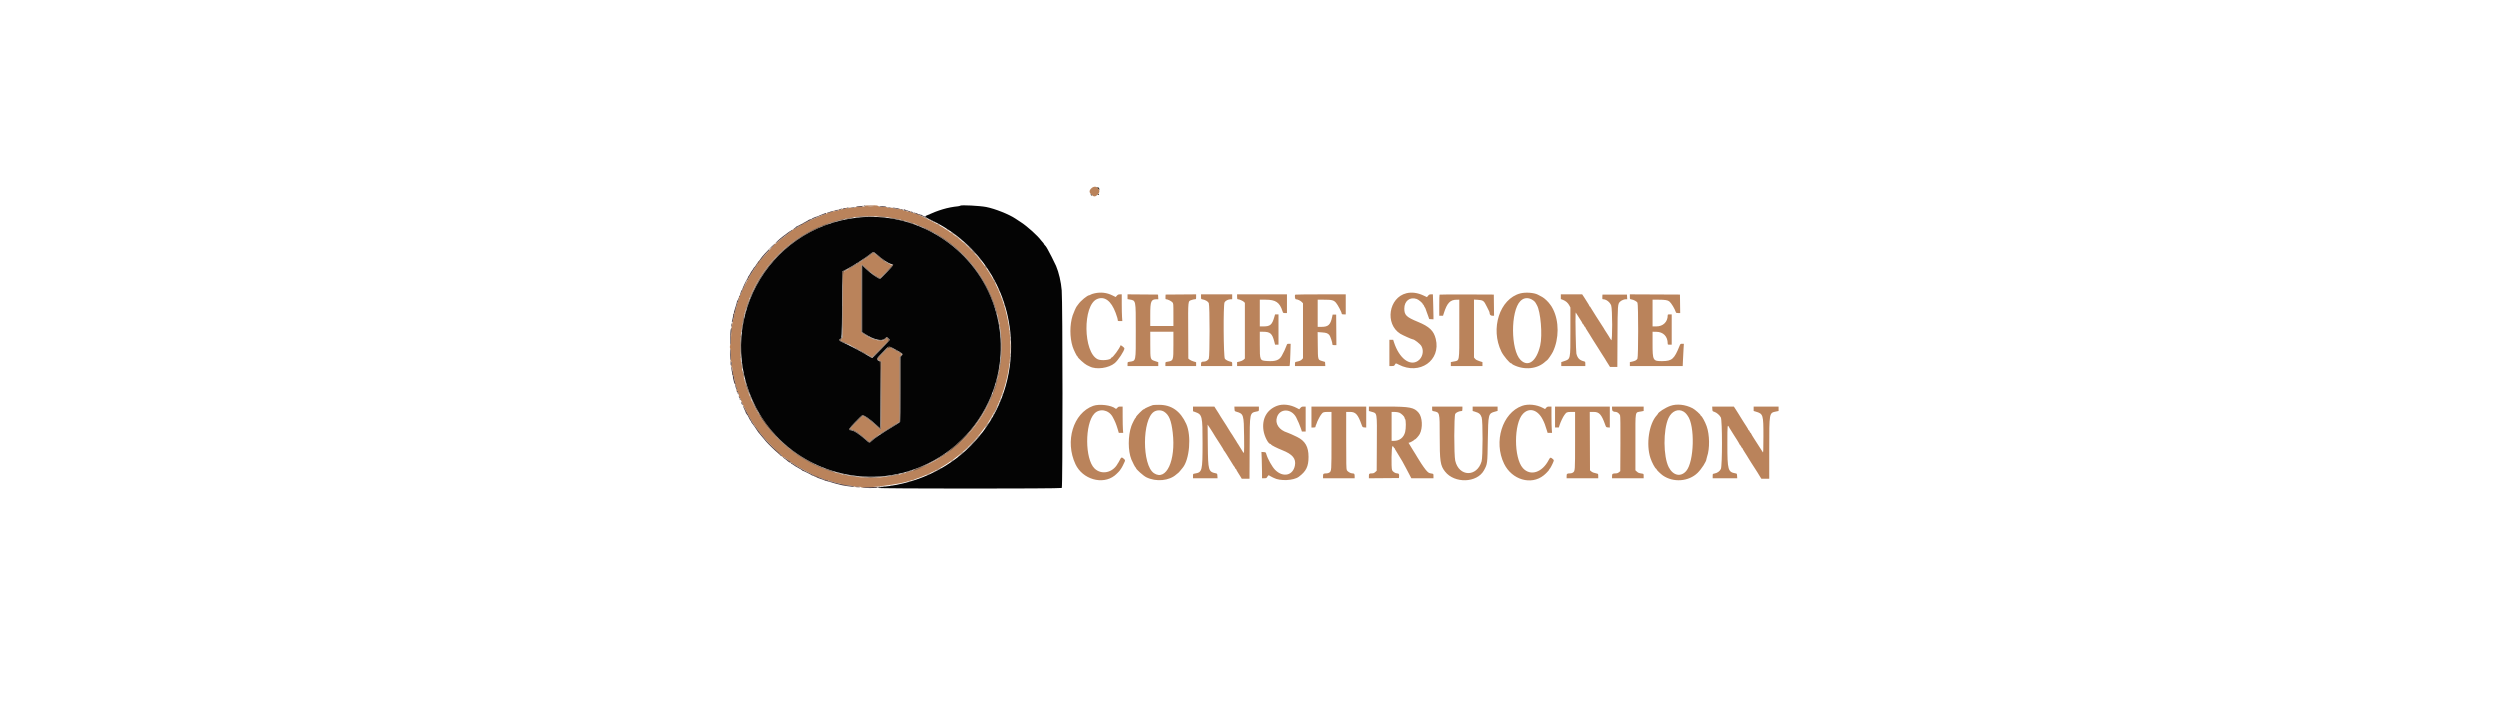 <svg id="svg" version="1.1" xmlns="http://www.w3.org/2000/svg" xmlns:xlink="http://www.w3.org/1999/xlink" width="200" height="57" viewBox="0, 0, 400,266.667"><g id="svgg"><path id="path0" d="M140.687 70.418 C 139.734 71.279,139.724 72.003,140.652 72.882 C 141.541 73.725,142.086 73.712,143.007 72.826 C 144.729 71.172,142.459 68.817,140.687 70.418 M56.000 76.989 C 56.556 77.152,55.482 77.341,53.554 77.420 C 52.804 77.450,52.042 77.555,51.859 77.653 C 51.673 77.753,51.202 77.786,50.785 77.729 C 50.314 77.664,50.002 77.695,49.929 77.814 C 49.775 78.063,49.167 78.052,49.167 77.800 C 49.167 77.650,49.119 77.647,48.976 77.791 C 48.871 77.896,48.552 77.950,48.267 77.910 C 47.804 77.845,47.794 77.853,48.167 77.979 C 48.547 78.108,48.556 78.132,48.270 78.253 C 48.082 78.333,47.824 78.303,47.627 78.181 C 47.446 78.068,47.344 78.050,47.401 78.141 C 47.529 78.348,46.654 78.550,46.042 78.456 C 45.790 78.417,45.677 78.416,45.792 78.455 C 46.161 78.578,46.013 78.833,45.572 78.833 C 45.337 78.833,45.004 78.909,44.832 79.000 C 44.624 79.112,44.486 79.112,44.417 79.000 C 44.360 78.909,44.239 78.833,44.147 78.833 C 44.055 78.833,44.025 78.906,44.080 78.995 C 44.204 79.195,43.430 79.406,43.075 79.270 C 42.933 79.215,42.859 79.239,42.911 79.324 C 43.044 79.540,42.772 79.673,42.068 79.736 C 41.735 79.766,41.415 79.868,41.356 79.963 C 41.297 80.058,40.967 80.189,40.623 80.254 C 40.278 80.318,39.955 80.438,39.905 80.519 C 39.855 80.600,39.668 80.667,39.490 80.667 C 39.312 80.667,39.167 80.723,39.167 80.793 C 39.167 80.862,38.858 81.015,38.481 81.133 C 38.104 81.250,37.249 81.606,36.580 81.923 C 35.912 82.241,35.283 82.500,35.183 82.500 C 35.082 82.500,35.000 82.567,35.000 82.649 C 35.000 82.730,34.806 82.846,34.569 82.905 C 34.333 82.965,33.838 83.203,33.471 83.435 C 33.103 83.667,32.693 83.815,32.559 83.764 C 32.425 83.712,32.353 83.731,32.399 83.805 C 32.509 83.982,29.316 85.928,29.025 85.862 C 28.883 85.830,28.847 85.887,28.927 86.017 C 29.017 86.162,28.970 86.191,28.769 86.114 C 28.611 86.053,28.523 86.069,28.572 86.148 C 28.621 86.228,27.856 86.893,26.872 87.626 C 25.022 89.004,22.662 90.929,22.479 91.210 C 22.418 91.303,22.335 91.274,22.283 91.144 C 22.213 90.968,22.190 90.974,22.180 91.172 C 22.173 91.312,21.561 92.062,20.820 92.838 C 20.079 93.615,18.898 94.919,18.195 95.736 C 16.350 97.881,15.956 98.292,16.063 97.958 C 16.192 97.556,16.052 97.592,15.823 98.020 C 15.690 98.269,15.688 98.340,15.817 98.260 C 16.134 98.064,16.008 98.393,15.520 99.038 C 15.261 99.380,14.989 99.605,14.914 99.538 C 14.840 99.471,14.835 99.512,14.902 99.629 C 14.975 99.755,14.797 100.163,14.464 100.629 C 12.984 102.708,10.048 108.152,9.597 109.657 C 9.471 110.075,9.289 110.399,9.190 110.377 C 9.090 110.355,9.057 110.455,9.115 110.607 C 9.181 110.777,9.072 110.996,8.818 111.202 C 8.597 111.382,8.510 111.480,8.625 111.421 C 8.869 111.295,8.915 111.763,8.674 111.912 C 8.586 111.966,8.562 112.134,8.620 112.284 C 8.695 112.482,8.654 112.531,8.472 112.461 C 8.278 112.386,8.237 112.458,8.296 112.766 C 8.338 112.987,8.289 113.269,8.186 113.393 C 8.084 113.516,7.952 113.970,7.893 114.400 C 7.829 114.869,7.711 115.156,7.601 115.115 C 7.483 115.070,7.403 115.377,7.378 115.970 C 7.356 116.478,7.268 116.937,7.182 116.990 C 7.096 117.044,6.972 117.557,6.907 118.131 C 6.843 118.705,6.724 119.214,6.645 119.264 C 6.565 119.313,6.500 119.644,6.500 120.000 C 6.500 120.356,6.425 120.693,6.333 120.750 C 6.242 120.807,6.167 121.186,6.167 121.593 C 6.167 122.000,6.110 122.333,6.042 122.333 C 5.973 122.333,5.902 122.839,5.885 123.458 C 5.794 126.667,5.637 128.930,5.494 129.073 C 5.289 129.278,5.284 130.454,5.487 130.528 C 5.670 130.594,5.806 135.001,5.625 135.000 C 5.556 135.000,5.509 135.244,5.519 135.542 C 5.532 135.892,5.567 135.966,5.619 135.750 C 5.796 135.013,6.000 135.129,6.000 135.967 C 6.000 136.443,5.925 136.833,5.833 136.833 C 5.742 136.833,5.667 136.908,5.667 137.000 C 5.667 137.092,5.779 137.167,5.917 137.167 C 6.075 137.167,6.171 137.334,6.179 137.625 C 6.186 137.877,6.239 138.271,6.297 138.500 C 6.355 138.729,6.405 139.311,6.409 139.792 C 6.413 140.273,6.442 140.592,6.472 140.500 C 6.621 140.053,6.806 140.439,6.910 141.415 C 6.974 142.010,7.095 142.539,7.180 142.591 C 7.363 142.705,7.387 143.609,7.208 143.709 C 7.140 143.747,7.177 143.756,7.292 143.728 C 7.412 143.699,7.500 143.837,7.500 144.055 C 7.500 144.263,7.566 144.505,7.646 144.592 C 7.861 144.824,8.057 146.055,7.860 145.933 C 7.765 145.875,7.736 145.978,7.789 146.181 C 7.856 146.438,7.915 146.472,8.014 146.310 C 8.118 146.143,8.176 146.163,8.265 146.396 C 8.334 146.574,8.297 146.753,8.177 146.827 C 8.036 146.914,8.088 146.984,8.341 147.050 C 8.612 147.121,8.687 147.236,8.623 147.482 C 8.575 147.667,8.621 147.858,8.726 147.909 C 8.861 147.973,8.852 148.030,8.697 148.101 C 8.534 148.176,8.570 148.268,8.833 148.452 C 9.029 148.589,9.149 148.806,9.100 148.934 C 9.051 149.062,9.083 149.167,9.172 149.167 C 9.261 149.167,9.333 149.239,9.333 149.328 C 9.333 149.648,10.882 152.925,12.052 155.083 C 14.456 159.516,17.293 163.253,21.222 167.159 C 22.554 168.484,23.613 169.619,23.574 169.682 C 23.535 169.744,23.634 169.898,23.794 170.023 C 24.056 170.228,24.062 170.222,23.855 169.958 C 23.531 169.545,23.830 169.607,24.396 170.071 C 24.702 170.321,24.829 170.539,24.745 170.674 C 24.661 170.811,24.682 170.843,24.808 170.766 C 24.925 170.693,25.005 170.765,25.013 170.948 C 25.021 171.124,25.062 171.163,25.110 171.041 C 25.189 170.847,26.296 171.494,26.976 172.133 C 27.961 173.058,31.649 175.285,34.790 176.853 C 36.095 177.504,37.125 178.099,37.079 178.174 C 37.033 178.249,37.082 178.365,37.190 178.431 C 37.317 178.510,37.340 178.479,37.256 178.343 C 37.167 178.198,37.223 178.155,37.439 178.202 C 37.610 178.239,37.732 178.356,37.710 178.462 C 37.688 178.571,37.780 178.613,37.920 178.559 C 38.298 178.414,41.190 179.532,41.093 179.786 C 41.029 179.952,41.079 179.953,41.340 179.791 C 41.583 179.639,41.742 179.634,41.964 179.772 C 42.127 179.874,42.521 180.009,42.839 180.072 C 43.157 180.135,43.567 180.251,43.750 180.330 C 44.044 180.457,44.499 180.584,45.333 180.771 C 45.471 180.802,45.921 180.888,46.333 180.962 C 46.746 181.037,47.071 181.170,47.056 181.257 C 47.040 181.345,47.303 181.432,47.639 181.450 C 49.236 181.538,51.899 181.947,51.954 182.114 C 51.979 182.189,52.533 182.225,53.185 182.194 C 53.837 182.163,54.332 182.201,54.284 182.277 C 53.824 183.019,66.543 181.615,71.083 180.423 C 101.740 172.374,118.248 139.863,106.630 110.417 C 101.861 98.329,92.607 88.518,80.277 82.474 C 79.162 81.927,77.912 81.304,77.500 81.090 C 77.087 80.875,76.507 80.608,76.210 80.497 C 75.914 80.386,75.705 80.239,75.747 80.171 C 75.789 80.104,75.647 80.082,75.431 80.123 C 75.216 80.164,74.988 80.116,74.926 80.016 C 74.864 79.915,74.631 79.833,74.407 79.833 C 74.183 79.833,74.000 79.765,74.000 79.682 C 74.000 79.599,73.859 79.568,73.686 79.613 C 73.484 79.666,73.276 79.558,73.103 79.311 C 72.955 79.099,72.833 79.018,72.833 79.130 C 72.833 79.242,72.716 79.333,72.573 79.333 C 72.431 79.333,72.352 79.272,72.398 79.197 C 72.444 79.122,72.270 79.091,72.011 79.130 C 71.752 79.168,71.489 79.116,71.427 79.016 C 71.364 78.916,71.056 78.833,70.740 78.833 C 70.177 78.833,69.964 78.607,70.375 78.446 C 70.490 78.401,70.293 78.406,69.937 78.457 C 69.447 78.528,69.255 78.485,69.141 78.281 C 69.016 78.058,68.917 78.045,68.566 78.205 C 68.242 78.352,68.067 78.351,67.823 78.199 C 67.648 78.090,67.241 78.000,66.919 78.000 C 66.597 78.000,66.333 77.924,66.333 77.832 C 66.333 77.727,65.999 77.703,65.442 77.769 C 64.792 77.845,64.493 77.811,64.338 77.645 C 64.183 77.478,63.764 77.432,62.789 77.472 C 61.643 77.519,61.385 77.477,60.983 77.180 C 60.554 76.864,60.299 76.835,58.048 76.850 C 56.693 76.859,55.771 76.922,56.000 76.989 M58.860 77.154 C 58.371 77.214,57.621 77.213,57.194 77.153 C 56.635 77.075,56.885 77.045,58.083 77.046 C 59.396 77.047,59.561 77.070,58.860 77.154 M64.111 81.261 C 92.954 85.000,112.154 112.332,105.826 140.643 C 101.741 158.917,87.282 173.352,68.833 177.575 C 42.689 183.561,15.963 166.614,10.364 140.500 C 9.483 136.391,9.250 134.156,9.250 129.833 C 9.250 103.725,28.928 82.881,55.417 80.930 C 57.020 80.812,62.156 81.008,64.111 81.261 M58.388 95.056 C 56.762 96.401,51.248 99.975,49.281 100.960 C 48.473 101.365,47.767 101.812,47.713 101.954 C 47.658 102.096,47.607 107.634,47.598 114.262 L 47.583 126.311 47.095 126.821 C 46.827 127.101,46.640 127.358,46.679 127.392 C 46.718 127.426,47.387 127.740,48.167 128.088 C 50.241 129.017,54.836 131.466,57.313 132.963 L 58.542 133.707 61.727 130.522 L 64.912 127.337 64.462 126.886 L 64.011 126.435 63.631 126.869 C 62.463 128.201,58.300 127.230,55.292 124.925 L 54.500 124.318 54.500 111.659 C 54.500 101.641,54.543 99.001,54.708 99.003 C 54.823 99.005,55.479 99.535,56.167 100.181 C 58.380 102.261,61.010 104.102,61.576 103.968 C 61.870 103.899,66.171 99.308,66.080 99.161 C 66.040 99.097,65.756 99.004,65.448 98.954 C 64.603 98.817,62.652 97.581,60.855 96.044 C 59.069 94.517,59.050 94.509,58.388 95.056 M141.838 109.777 C 141.245 109.905,140.591 110.120,140.386 110.255 C 140.180 110.390,139.928 110.500,139.827 110.500 C 139.143 110.500,136.590 112.609,135.720 113.892 C 135.462 114.272,135.200 114.622,135.137 114.670 C 134.957 114.805,133.904 117.162,133.612 118.083 C 132.505 121.573,132.503 126.221,133.609 129.750 C 133.952 130.847,135.161 133.333,135.351 133.333 C 135.433 133.333,135.500 133.428,135.500 133.543 C 135.500 133.913,138.065 136.236,138.922 136.642 C 139.377 136.857,139.877 137.099,140.033 137.179 C 142.464 138.432,147.111 137.798,149.379 135.903 C 150.676 134.820,153.000 131.273,153.000 130.376 C 153.000 130.124,151.621 129.054,151.554 129.254 C 151.141 130.494,148.673 133.833,148.170 133.833 C 148.077 133.833,148.000 133.895,148.000 133.969 C 148.000 134.720,144.389 135.095,143.047 134.484 C 137.525 131.968,137.318 114.197,142.784 111.913 C 145.569 110.750,148.042 112.596,149.709 117.083 C 150.213 118.440,150.502 119.427,150.501 119.792 C 150.500 120.132,150.579 120.167,151.358 120.167 L 152.217 120.167 152.108 118.641 C 152.049 117.802,152.000 115.552,152.000 113.641 L 152.000 110.167 151.307 110.167 C 150.747 110.167,150.527 110.263,150.168 110.665 L 149.723 111.163 148.487 110.553 C 146.393 109.520,144.204 109.264,141.838 109.777 M258.553 109.748 C 251.899 111.375,250.391 121.233,256.235 124.905 C 257.066 125.427,260.588 127.004,260.917 127.001 C 261.497 126.996,263.679 128.700,264.155 129.529 C 265.197 131.347,264.589 133.900,262.833 135.080 C 259.777 137.132,255.818 134.053,253.894 128.126 L 253.583 127.169 252.875 127.168 L 252.167 127.167 252.167 132.083 L 252.167 137.000 253.047 137.000 C 253.849 137.000,253.955 136.955,254.223 136.500 C 254.583 135.891,254.549 135.891,255.671 136.471 C 263.489 140.509,271.521 134.918,269.520 126.833 C 268.765 123.782,267.134 122.227,262.833 120.458 C 258.523 118.685,257.759 117.939,257.753 115.500 C 257.747 112.639,259.850 111.010,262.403 111.899 C 263.096 112.140,264.647 113.441,264.659 113.792 C 264.663 113.906,264.737 114.000,264.822 114.000 C 264.908 114.000,265.029 114.169,265.092 114.375 C 265.155 114.581,265.299 114.862,265.413 115.000 C 265.527 115.138,265.663 115.400,265.715 115.583 C 265.768 115.767,265.939 116.254,266.095 116.667 C 266.252 117.079,266.538 117.867,266.731 118.417 L 267.083 119.417 267.875 119.467 L 268.667 119.518 268.666 118.217 C 268.666 117.502,268.617 115.398,268.556 113.542 L 268.447 110.167 267.765 110.165 C 267.203 110.164,267.008 110.255,266.656 110.683 L 266.229 111.203 264.956 110.607 C 262.708 109.555,260.536 109.263,258.553 109.748 M301.167 109.813 C 293.458 111.834,289.847 122.988,294.103 131.631 C 294.878 133.205,297.223 136.000,297.768 136.000 C 297.896 136.000,298.000 136.061,298.000 136.136 C 298.000 136.210,298.281 136.412,298.625 136.584 C 302.737 138.638,307.646 138.112,310.573 135.303 C 310.843 135.045,311.110 134.833,311.168 134.833 C 311.366 134.833,312.926 132.583,313.368 131.659 C 315.706 126.773,315.717 120.213,313.393 115.667 C 313.136 115.162,312.885 114.712,312.837 114.667 C 312.789 114.621,312.543 114.279,312.290 113.906 C 311.669 112.990,310.213 111.609,309.408 111.173 C 308.437 110.647,308.300 110.573,307.727 110.275 C 306.286 109.526,303.116 109.302,301.167 109.813 M154.167 111.060 L 154.167 111.957 154.792 112.068 C 157.364 112.521,157.250 111.979,157.250 123.721 C 157.250 135.764,157.413 134.988,154.792 135.414 C 154.178 135.513,154.167 135.529,154.167 136.258 L 154.167 137.000 159.917 137.000 L 165.667 137.000 165.667 136.276 L 165.667 135.553 164.458 135.147 C 162.654 134.542,162.684 134.650,162.675 128.875 L 162.667 124.167 167.000 124.167 L 171.333 124.167 171.333 129.042 C 171.332 135.088,171.362 135.007,168.958 135.410 C 168.345 135.513,168.333 135.529,168.333 136.258 L 168.333 137.000 174.083 137.000 L 179.833 137.000 179.833 136.282 L 179.833 135.563 178.815 135.258 C 178.256 135.090,177.599 134.783,177.357 134.574 L 176.917 134.196 176.871 123.935 C 176.819 112.226,176.762 112.769,178.099 112.291 C 178.549 112.130,179.123 111.999,179.375 111.999 C 179.820 112.000,179.833 111.973,179.833 111.081 L 179.833 110.162 174.125 110.206 L 168.417 110.250 168.366 111.125 C 168.322 111.895,168.354 112.000,168.637 112.000 C 169.151 112.000,170.517 112.668,170.942 113.127 C 171.331 113.546,171.333 113.572,171.333 117.774 L 171.333 122.000 167.000 122.000 L 162.667 122.000 162.667 117.887 C 162.667 112.644,162.940 112.000,165.165 112.000 L 165.684 112.000 165.634 111.125 L 165.583 110.250 159.875 110.206 L 154.167 110.162 154.167 111.060 M181.667 111.062 C 181.667 111.945,181.673 111.957,182.219 112.046 C 183.243 112.212,184.289 112.820,184.570 113.412 C 184.968 114.250,184.968 133.416,184.570 134.254 C 184.295 134.835,183.485 135.332,182.808 135.336 C 181.855 135.341,181.667 135.495,181.667 136.269 L 181.667 137.000 187.500 137.000 L 193.333 137.000 193.333 136.253 C 193.333 135.573,193.293 135.498,192.875 135.411 C 191.899 135.209,190.936 134.730,190.600 134.280 C 190.077 133.577,189.961 114.122,190.474 113.167 C 190.818 112.527,191.823 112.025,192.792 112.009 L 193.333 112.000 193.333 111.083 L 193.333 110.167 187.500 110.167 L 181.667 110.167 181.667 111.062 M195.167 111.083 C 195.167 111.845,195.216 112.000,195.458 112.000 C 195.963 112.000,197.332 112.592,197.716 112.975 L 198.083 113.343 198.083 123.768 L 198.083 134.194 197.578 134.646 C 197.273 134.918,196.693 135.182,196.119 135.311 L 195.167 135.524 195.167 136.262 L 195.167 137.000 204.979 137.000 L 214.792 137.000 214.896 136.478 C 214.954 136.191,215.050 134.316,215.110 132.311 L 215.220 128.667 214.560 128.667 C 213.947 128.667,213.885 128.710,213.688 129.292 C 213.331 130.344,212.572 131.970,211.863 133.204 C 210.940 134.808,209.567 135.306,206.557 135.127 C 203.650 134.954,203.667 134.990,203.667 128.850 L 203.667 124.167 204.856 124.167 C 207.576 124.167,208.318 124.815,209.096 127.875 L 209.383 129.000 210.025 129.000 L 210.667 129.000 210.667 123.333 L 210.667 117.667 210.026 117.667 L 209.386 117.667 209.082 118.708 C 208.243 121.584,207.557 122.167,205.005 122.167 L 203.667 122.167 203.667 117.167 L 203.667 112.167 205.843 112.167 C 209.627 112.167,211.093 113.163,212.158 116.458 C 212.381 117.148,212.406 117.167,213.110 117.167 L 213.833 117.167 213.833 113.667 L 213.833 110.167 204.500 110.167 L 195.167 110.167 195.167 111.083 M216.944 110.278 C 216.649 110.573,216.831 112.000,217.163 112.000 C 217.761 112.000,218.909 112.530,219.375 113.022 L 219.833 113.505 219.833 123.796 L 219.833 134.087 219.416 134.537 C 219.033 134.950,218.525 135.159,217.292 135.412 C 216.874 135.498,216.833 135.572,216.833 136.253 L 216.833 137.000 222.509 137.000 L 228.185 137.000 228.134 136.230 L 228.083 135.459 227.070 135.149 C 225.348 134.622,225.425 134.888,225.366 129.209 L 225.315 124.286 226.931 124.405 C 228.578 124.526,229.132 124.726,229.708 125.406 C 230.044 125.803,230.833 128.155,230.833 128.759 C 230.833 129.131,230.899 129.167,231.586 129.167 L 232.338 129.167 232.294 123.458 L 232.250 117.750 231.590 117.750 L 230.930 117.750 230.734 118.667 C 230.114 121.570,229.285 122.333,226.757 122.333 L 225.333 122.333 225.333 117.250 L 225.333 112.167 227.575 112.167 C 230.670 112.167,231.319 112.327,232.181 113.305 C 232.855 114.070,234.333 116.884,234.333 117.402 C 234.333 117.605,234.509 117.667,235.083 117.667 L 235.833 117.667 235.833 113.917 L 235.833 110.167 226.444 110.167 C 221.281 110.167,217.006 110.217,216.944 110.278 M270.946 110.276 C 270.884 110.338,270.833 112.139,270.833 114.278 L 270.833 118.167 271.542 118.164 L 272.250 118.162 272.554 117.207 C 273.770 113.379,274.917 112.181,277.375 112.171 L 278.333 112.167 278.333 122.813 C 278.333 135.837,278.503 134.860,276.154 135.322 L 275.167 135.517 275.167 136.258 L 275.167 137.000 281.083 137.000 L 287.000 137.000 287.000 136.262 L 287.000 135.523 285.827 135.153 C 285.020 134.899,284.526 134.631,284.244 134.295 L 283.833 133.808 283.833 122.964 L 283.833 112.120 285.223 112.206 C 287.265 112.334,287.555 112.546,288.584 114.667 C 288.918 115.354,289.298 116.116,289.429 116.359 C 289.560 116.602,289.667 116.918,289.667 117.060 C 289.667 117.762,290.043 118.167,290.696 118.167 L 291.339 118.167 291.295 114.208 L 291.250 110.250 281.154 110.207 C 275.601 110.183,271.008 110.215,270.946 110.276 M316.333 111.047 L 316.333 111.927 317.165 112.249 C 318.204 112.653,319.006 113.363,319.520 114.333 L 319.917 115.083 319.917 123.922 C 319.917 134.683,319.988 134.346,317.542 135.175 L 316.500 135.527 316.500 136.264 L 316.500 137.000 321.000 137.000 L 325.500 137.000 325.500 136.185 C 325.500 135.437,325.462 135.360,325.049 135.256 C 323.321 134.822,322.587 134.083,322.152 132.333 C 321.976 131.628,321.724 118.854,321.859 117.517 L 321.917 116.951 322.437 117.767 C 323.278 119.088,323.895 120.060,324.119 120.417 C 324.234 120.600,324.375 120.881,324.433 121.042 C 324.491 121.202,324.596 121.333,324.666 121.333 C 324.736 121.333,324.886 121.558,325.000 121.833 C 325.114 122.108,325.273 122.333,325.354 122.333 C 325.434 122.333,325.500 122.412,325.500 122.509 C 325.500 122.605,325.856 123.224,326.292 123.884 C 326.727 124.544,327.140 125.196,327.210 125.333 C 327.280 125.471,327.468 125.783,327.627 126.027 C 327.786 126.271,328.136 126.833,328.404 127.277 C 328.671 127.720,329.440 128.928,330.112 129.961 C 330.784 130.994,331.333 131.871,331.333 131.909 C 331.333 131.947,331.656 132.452,332.051 133.031 C 332.446 133.610,332.822 134.196,332.887 134.333 C 332.951 134.471,333.134 134.785,333.294 135.031 C 333.453 135.277,333.843 135.896,334.160 136.406 L 334.737 137.333 336.111 137.333 L 337.485 137.333 337.539 126.125 C 337.598 113.944,337.613 113.745,338.541 112.873 C 339.040 112.405,340.026 112.000,340.670 112.000 L 341.184 112.000 341.134 111.125 L 341.083 110.250 336.500 110.250 L 331.917 110.250 331.866 111.125 C 331.822 111.895,331.854 112.000,332.137 112.000 C 333.319 112.000,334.693 113.048,335.176 114.316 C 335.654 115.575,335.685 127.965,335.208 127.312 C 334.827 126.790,334.525 126.310,334.384 126.000 C 334.321 125.862,333.960 125.297,333.583 124.744 C 333.205 124.190,332.842 123.628,332.775 123.494 C 332.599 123.139,332.341 122.725,331.482 121.417 C 330.617 120.099,329.839 118.887,329.587 118.466 C 328.874 117.276,327.911 115.735,327.838 115.667 C 327.789 115.621,327.643 115.377,327.513 115.125 C 327.383 114.873,327.215 114.667,327.139 114.667 C 327.062 114.667,327.000 114.584,327.000 114.483 C 327.000 114.381,326.775 113.965,326.500 113.557 C 326.225 113.150,326.000 112.788,326.000 112.754 C 326.000 112.719,325.624 112.123,325.164 111.429 L 324.328 110.167 320.331 110.167 L 316.333 110.167 316.333 111.047 M342.167 111.060 C 342.167 111.946,342.173 111.957,342.719 112.046 C 343.609 112.190,344.766 112.813,345.017 113.282 C 345.372 113.945,345.362 133.574,345.006 134.239 C 344.713 134.786,344.139 135.105,343.008 135.347 L 342.167 135.528 342.167 136.264 L 342.167 137.000 352.057 137.000 L 361.948 137.000 362.054 134.625 C 362.112 133.319,362.210 131.444,362.271 130.458 L 362.384 128.667 361.734 128.667 C 361.114 128.668,361.068 128.705,360.765 129.459 C 358.780 134.400,357.952 135.127,354.282 135.156 C 350.798 135.184,350.667 134.944,350.667 128.522 L 350.667 124.167 352.042 124.179 C 354.682 124.204,356.333 125.903,356.333 128.595 C 356.333 128.964,356.400 129.000,357.083 129.000 L 357.833 129.000 357.833 123.333 L 357.833 117.667 357.083 117.667 C 356.416 117.667,356.333 117.708,356.334 118.042 C 356.339 120.477,354.600 122.167,352.089 122.167 L 350.667 122.167 350.667 117.167 L 350.667 112.167 352.926 112.167 C 355.324 112.167,356.354 112.335,356.952 112.824 C 357.692 113.431,358.985 115.573,359.397 116.875 C 359.467 117.097,359.672 117.167,360.248 117.167 L 361.007 117.167 360.962 113.708 L 360.917 110.250 351.542 110.207 L 342.167 110.164 342.167 111.060 M304.760 111.775 C 305.590 112.037,306.631 112.802,306.886 113.337 C 306.950 113.472,307.156 113.836,307.342 114.145 C 308.786 116.532,309.526 125.412,308.607 129.333 C 307.221 135.248,304.123 137.538,301.287 134.743 C 297.545 131.054,297.483 116.389,301.194 112.679 C 302.223 111.649,303.409 111.349,304.760 111.775 M6.595 117.595 C 6.534 117.839,6.516 118.071,6.555 118.111 C 6.594 118.150,6.677 117.982,6.738 117.738 C 6.799 117.494,6.817 117.262,6.778 117.223 C 6.739 117.183,6.657 117.351,6.595 117.595 M62.735 132.006 C 60.437 134.327,60.428 134.345,61.323 134.910 L 62.000 135.338 62.000 148.085 C 62.000 157.200,61.948 160.833,61.818 160.833 C 61.718 160.833,60.874 160.114,59.943 159.234 C 58.315 157.697,55.552 155.667,55.088 155.667 C 54.872 155.667,50.333 160.275,50.333 160.495 C 50.333 160.555,50.788 160.740,51.344 160.906 C 52.443 161.235,53.424 161.901,55.905 163.999 L 57.510 165.356 58.317 164.680 C 59.748 163.482,62.376 161.748,67.625 158.538 L 68.833 157.799 68.833 145.678 L 68.833 133.558 69.250 133.167 C 69.886 132.570,69.824 132.503,67.450 131.208 C 64.688 129.703,65.080 129.637,62.735 132.006 M141.290 151.905 C 133.827 154.615,130.638 165.157,134.681 173.751 C 137.337 179.397,144.785 181.564,149.320 178.009 C 150.112 177.388,151.375 176.083,151.483 175.773 C 151.520 175.669,151.603 175.546,151.668 175.500 C 151.843 175.377,152.916 173.332,153.124 172.725 C 153.286 172.254,153.259 172.159,152.860 171.786 C 152.043 171.021,151.794 171.063,151.336 172.043 C 151.112 172.523,150.880 172.954,150.822 173.000 C 150.764 173.046,150.624 173.258,150.511 173.473 C 148.677 176.954,144.398 177.863,141.798 175.323 C 138.189 171.797,138.140 158.652,141.721 154.829 C 143.682 152.736,147.097 153.333,148.587 156.028 C 149.420 157.534,149.914 158.721,150.433 160.458 L 150.893 162.000 151.718 162.000 L 152.544 162.000 152.443 160.792 C 152.388 160.127,152.340 157.915,152.338 155.875 L 152.333 152.167 151.534 152.167 C 150.857 152.167,150.672 152.241,150.326 152.650 C 149.985 153.052,149.875 153.097,149.667 152.922 C 148.130 151.630,143.572 151.077,141.290 151.905 M163.667 151.608 C 162.448 152.005,160.500 152.886,160.500 153.039 C 160.500 153.109,160.382 153.167,160.239 153.167 C 159.907 153.167,157.333 155.751,157.333 156.085 C 157.333 156.221,157.276 156.333,157.205 156.333 C 157.044 156.333,155.926 158.505,155.591 159.468 C 154.307 163.159,154.310 168.751,155.597 171.946 C 156.036 173.036,157.070 175.000,157.205 175.000 C 157.276 175.000,157.333 175.088,157.333 175.196 C 157.333 175.620,160.101 178.086,161.173 178.616 C 164.845 180.431,169.803 179.967,172.429 177.562 C 172.766 177.253,173.089 176.995,173.146 176.988 C 173.203 176.981,173.550 176.608,173.917 176.157 C 174.283 175.707,174.668 175.239,174.771 175.118 C 177.383 172.056,178.135 163.058,176.145 158.667 C 173.959 153.842,170.590 151.483,165.929 151.513 C 164.822 151.520,163.804 151.563,163.667 151.608 M210.063 151.909 C 206.246 153.379,204.386 156.819,205.058 161.167 C 205.398 163.367,206.846 166.167,207.644 166.167 C 207.728 166.167,207.835 166.260,207.880 166.375 C 207.984 166.638,210.150 167.731,212.083 168.495 C 215.953 170.025,217.300 171.668,216.804 174.250 C 216.084 177.994,212.355 178.812,209.413 175.870 C 208.297 174.754,206.636 171.790,206.116 169.987 C 205.906 169.257,205.896 169.249,205.092 169.198 L 204.280 169.146 204.390 171.781 C 204.450 173.231,204.499 175.448,204.499 176.708 L 204.500 179.000 205.333 179.000 C 205.792 179.000,206.169 178.944,206.172 178.875 C 206.175 178.806,206.359 178.543,206.581 178.291 L 206.985 177.832 207.534 178.165 C 207.836 178.347,208.196 178.541,208.333 178.594 C 208.471 178.647,208.728 178.770,208.906 178.866 C 211.203 180.114,216.313 179.890,218.245 178.456 C 221.031 176.391,221.908 174.605,221.908 171.000 C 221.908 167.205,220.656 165.020,217.627 163.533 C 216.143 162.803,214.487 162.066,214.000 161.917 C 210.878 160.965,209.268 158.552,210.108 156.085 C 211.237 152.772,215.488 152.847,217.282 156.213 C 217.838 157.254,218.762 159.429,219.088 160.458 L 219.417 161.500 220.125 161.500 L 220.833 161.500 220.833 156.833 L 220.833 152.167 220.081 152.167 C 219.452 152.167,219.254 152.251,218.873 152.676 L 218.417 153.186 217.586 152.743 C 215.037 151.387,212.229 151.075,210.063 151.909 M301.833 151.898 C 294.422 154.538,291.074 165.332,295.107 173.583 C 298.037 179.580,305.232 181.687,309.917 177.920 C 310.375 177.552,310.932 177.036,311.155 176.773 C 311.378 176.511,311.659 176.198,311.780 176.077 C 311.901 175.956,312.000 175.777,312.000 175.679 C 312.000 175.580,312.061 175.500,312.135 175.500 C 312.279 175.500,313.285 173.588,313.595 172.724 C 313.769 172.239,313.745 172.163,313.297 171.770 C 312.530 171.097,312.314 171.147,311.822 172.111 C 309.386 176.882,304.937 178.303,302.137 175.205 C 298.698 171.397,298.706 158.496,302.150 154.886 C 304.514 152.409,307.650 153.305,309.547 157.000 C 310.202 158.277,310.465 158.972,311.171 161.292 L 311.387 162.000 312.218 162.000 L 313.049 162.000 312.942 160.625 C 312.883 159.869,312.835 157.656,312.834 155.708 L 312.833 152.167 312.034 152.167 C 311.364 152.167,311.169 152.243,310.832 152.635 L 310.430 153.103 309.674 152.697 C 307.274 151.409,304.112 151.087,301.833 151.898 M357.329 151.906 C 355.464 152.558,352.667 154.360,352.667 154.908 C 352.667 154.949,352.480 155.185,352.251 155.431 C 349.324 158.589,348.176 166.275,349.864 171.409 C 350.418 173.096,351.582 175.268,352.042 175.472 C 352.110 175.503,352.167 175.593,352.167 175.673 C 352.167 175.895,353.747 177.424,354.542 177.972 C 358.463 180.669,364.170 180.241,367.501 177.000 C 369.009 175.532,370.833 172.686,370.833 171.801 C 370.833 171.687,370.939 171.292,371.067 170.922 C 372.116 167.910,372.044 162.702,370.910 159.510 C 370.336 157.897,369.114 155.667,368.804 155.667 C 368.728 155.667,368.667 155.582,368.667 155.480 C 368.667 155.140,366.547 153.259,365.640 152.793 C 362.899 151.386,359.768 151.052,357.329 151.906 M178.667 153.044 L 178.667 153.922 179.530 154.228 C 182.125 155.150,182.252 155.690,182.243 165.833 C 182.235 176.388,182.134 176.780,179.292 177.246 C 178.667 177.348,178.667 177.349,178.667 178.174 L 178.667 179.000 183.259 179.000 L 187.851 179.000 187.800 178.131 C 187.753 177.315,187.720 177.256,187.250 177.158 C 184.420 176.571,184.299 176.150,184.209 166.583 L 184.138 158.917 185.053 160.287 C 185.557 161.040,185.995 161.725,186.026 161.809 C 186.094 161.989,187.469 164.167,189.042 166.585 C 189.660 167.537,190.167 168.388,190.167 168.477 C 190.167 168.566,190.224 168.664,190.294 168.694 C 190.365 168.725,190.758 169.299,191.169 169.970 C 191.580 170.641,192.029 171.364,192.167 171.577 C 192.304 171.790,192.663 172.366,192.964 172.857 C 193.859 174.317,193.908 174.393,194.114 174.619 C 194.223 174.738,194.359 174.985,194.417 175.168 C 194.475 175.350,194.592 175.500,194.678 175.500 C 194.763 175.500,194.833 175.579,194.833 175.676 C 194.833 175.772,195.158 176.353,195.555 176.967 C 195.953 177.581,196.419 178.327,196.591 178.625 L 196.905 179.167 198.360 179.167 L 199.814 179.167 199.866 167.792 C 199.928 153.830,199.754 154.633,202.875 153.930 C 203.300 153.835,203.333 153.766,203.333 152.997 L 203.333 152.167 198.741 152.167 L 194.149 152.167 194.200 153.035 C 194.249 153.895,194.257 153.905,194.931 154.100 C 197.621 154.876,197.707 155.156,197.790 163.417 C 197.855 169.868,197.839 170.040,197.272 169.022 C 196.934 168.413,195.596 166.252,195.505 166.167 C 195.384 166.052,195.022 165.470,194.884 165.167 C 194.822 165.029,194.522 164.561,194.219 164.127 C 193.915 163.692,193.667 163.295,193.667 163.245 C 193.667 163.194,193.588 163.062,193.492 162.951 C 193.294 162.723,192.192 160.979,191.152 159.250 C 190.767 158.608,190.124 157.611,189.725 157.034 C 189.326 156.456,189.000 155.946,189.000 155.900 C 189.000 155.853,188.674 155.313,188.275 154.699 C 187.876 154.086,187.350 153.265,187.106 152.875 L 186.662 152.167 182.665 152.167 L 178.667 152.167 178.667 153.044 M223.000 156.083 L 223.000 160.000 223.750 160.000 C 224.353 160.000,224.500 159.943,224.501 159.708 C 224.502 159.548,224.614 159.202,224.751 158.939 C 224.888 158.677,225.000 158.394,225.000 158.311 C 225.000 158.045,226.058 155.937,226.495 155.334 C 227.275 154.256,227.446 154.178,229.042 154.172 L 230.500 154.167 230.500 164.925 C 230.500 176.528,230.518 176.285,229.631 176.907 C 229.426 177.050,228.995 177.168,228.671 177.169 C 227.482 177.174,227.333 177.287,227.333 178.186 L 227.333 179.000 233.250 179.000 L 239.167 179.000 239.167 178.184 C 239.167 177.315,239.028 177.167,238.217 177.167 C 237.614 177.167,236.508 176.499,236.234 175.968 C 236.040 175.595,236.000 173.673,236.000 164.842 L 236.000 154.167 237.458 154.167 C 239.533 154.169,240.384 155.100,241.728 158.845 C 242.111 159.912,242.116 159.917,242.806 159.968 L 243.500 160.019 243.500 156.093 L 243.500 152.167 233.250 152.167 L 223.000 152.167 223.000 156.083 M244.500 152.995 L 244.500 153.824 245.375 154.079 C 247.684 154.752,247.536 153.875,247.469 166.472 L 247.417 176.194 246.872 176.680 C 246.468 177.042,246.161 177.167,245.678 177.167 C 244.620 177.167,244.500 177.271,244.500 178.187 L 244.500 179.004 250.125 178.961 L 255.750 178.917 255.802 178.183 C 255.859 177.391,255.692 177.174,255.023 177.169 C 254.376 177.165,253.365 176.497,253.174 175.948 C 252.817 174.927,252.949 167.000,253.322 167.000 C 253.499 167.000,253.692 167.150,253.750 167.333 C 253.808 167.517,253.926 167.667,254.011 167.667 C 254.097 167.667,254.167 167.750,254.167 167.851 C 254.167 167.952,254.392 168.368,254.667 168.776 C 254.942 169.183,255.167 169.554,255.167 169.601 C 255.167 169.647,255.492 170.187,255.890 170.801 C 256.649 171.972,257.255 173.039,258.416 175.250 C 258.801 175.983,259.401 177.127,259.750 177.792 L 260.384 179.000 264.525 179.000 L 268.667 179.000 268.667 178.174 C 268.667 177.350,268.666 177.348,268.042 177.243 C 267.044 177.075,266.949 177.031,266.308 176.441 C 265.735 175.913,264.313 173.910,263.234 172.110 C 262.968 171.667,262.620 171.104,262.461 170.860 C 262.302 170.616,262.095 170.267,262.001 170.083 C 261.907 169.900,261.531 169.300,261.167 168.750 C 260.802 168.200,260.435 167.600,260.352 167.417 C 260.268 167.233,260.005 166.799,259.767 166.451 C 259.259 165.710,259.250 165.667,259.595 165.667 C 259.885 165.667,261.384 164.839,261.472 164.631 C 261.503 164.559,261.597 164.500,261.681 164.500 C 261.948 164.500,263.182 163.123,263.542 162.423 C 264.728 160.116,264.522 156.159,263.128 154.497 C 261.442 152.485,259.851 152.172,251.292 152.169 L 244.500 152.167 244.500 152.995 M268.167 152.979 C 268.167 153.761,268.187 153.796,268.704 153.899 C 271.034 154.365,271.000 154.233,271.000 162.781 C 271.000 172.753,271.213 174.213,273.000 176.495 C 276.558 181.039,284.994 180.762,287.575 176.016 C 288.873 173.630,288.866 173.682,289.005 164.833 C 289.162 154.854,289.184 154.767,291.704 154.059 L 292.667 153.789 292.667 152.978 L 292.667 152.167 288.000 152.167 L 283.333 152.167 283.333 152.994 L 283.333 153.820 284.154 154.064 C 285.753 154.539,286.261 154.971,286.707 156.238 C 287.168 157.548,287.149 171.076,286.683 172.667 C 284.932 178.650,278.189 178.479,276.811 172.417 C 276.333 170.309,276.345 155.673,276.826 154.884 C 277.142 154.365,278.343 153.833,279.197 153.833 C 279.450 153.833,279.500 153.694,279.500 153.000 L 279.500 152.167 273.833 152.167 L 268.167 152.167 268.167 152.979 M314.167 156.083 L 314.167 160.000 314.875 159.998 L 315.583 159.995 315.874 159.079 C 316.244 157.914,317.116 156.088,317.661 155.334 C 318.441 154.256,318.613 154.178,320.208 154.172 L 321.667 154.167 321.667 164.925 C 321.667 176.528,321.684 176.285,320.797 176.907 C 320.593 177.050,320.161 177.168,319.838 177.169 C 318.649 177.174,318.500 177.287,318.500 178.186 L 318.500 179.000 324.417 179.000 L 330.333 179.000 330.333 178.170 C 330.333 177.398,330.301 177.333,329.875 177.246 C 328.698 177.004,328.136 176.791,327.711 176.425 L 327.250 176.029 327.205 165.098 L 327.160 154.167 328.621 154.167 C 330.700 154.169,331.550 155.098,332.895 158.845 C 333.278 159.912,333.283 159.917,333.973 159.968 L 334.667 160.019 334.667 156.093 L 334.667 152.167 324.417 152.167 L 314.167 152.167 314.167 156.083 M335.500 152.992 C 335.500 153.828,335.911 154.161,336.949 154.166 C 337.477 154.168,338.337 154.890,338.507 155.474 C 338.627 155.885,338.669 159.371,338.634 166.209 L 338.583 176.335 338.099 176.751 C 337.800 177.008,337.410 177.167,337.078 177.167 C 335.705 177.167,335.500 177.299,335.500 178.188 L 335.500 179.000 341.417 179.000 L 347.333 179.000 347.333 178.174 C 347.333 177.349,347.333 177.348,346.708 177.248 C 345.493 177.052,345.325 176.988,344.790 176.510 L 344.250 176.027 344.250 165.531 C 344.250 153.203,344.017 154.467,346.375 154.000 L 347.333 153.810 347.333 152.988 L 347.333 152.167 341.417 152.167 L 335.500 152.167 335.500 152.992 M373.033 153.042 C 373.083 153.908,373.090 153.919,373.774 154.135 C 374.658 154.415,375.742 155.344,376.214 156.226 C 376.785 157.294,376.795 174.292,376.225 175.525 C 375.828 176.385,374.888 177.047,373.792 177.239 C 373.168 177.348,373.167 177.351,373.167 178.174 L 373.167 179.000 377.759 179.000 L 382.351 179.000 382.300 178.127 C 382.251 177.272,382.238 177.252,381.667 177.155 C 378.897 176.682,378.667 175.855,378.667 166.379 C 378.667 158.581,378.660 158.635,379.471 160.201 C 379.675 160.595,380.366 161.704,381.007 162.667 C 381.647 163.629,382.246 164.567,382.338 164.750 C 382.430 164.933,382.655 165.308,382.838 165.583 C 383.021 165.858,383.216 166.215,383.271 166.375 C 383.327 166.535,383.429 166.667,383.499 166.667 C 383.569 166.667,383.719 166.892,383.833 167.167 C 383.947 167.442,384.106 167.667,384.187 167.667 C 384.267 167.667,384.333 167.746,384.333 167.842 C 384.333 167.939,384.690 168.557,385.125 169.217 C 385.560 169.877,385.974 170.529,386.044 170.667 C 386.113 170.804,386.301 171.114,386.460 171.356 C 386.620 171.598,387.158 172.460,387.657 173.273 C 388.156 174.085,388.810 175.102,389.111 175.533 C 389.411 175.963,389.794 176.563,389.963 176.866 C 390.132 177.169,390.521 177.810,390.827 178.292 L 391.383 179.167 392.858 179.167 L 394.333 179.167 394.333 168.006 C 394.333 154.435,394.313 154.547,396.834 154.027 L 397.833 153.820 397.833 152.993 L 397.833 152.167 393.167 152.167 L 388.500 152.167 388.500 152.994 L 388.500 153.820 389.320 154.064 C 392.075 154.882,392.170 155.192,392.157 163.371 C 392.149 168.240,392.104 169.517,391.949 169.278 C 390.089 166.414,389.138 164.932,388.738 164.273 C 388.469 163.832,388.118 163.271,387.956 163.027 C 387.795 162.783,387.617 162.452,387.562 162.292 C 387.506 162.131,387.404 162.000,387.334 162.000 C 387.264 162.000,387.114 161.775,387.000 161.500 C 386.886 161.225,386.727 161.000,386.646 161.000 C 386.566 161.000,386.500 160.921,386.500 160.824 C 386.500 160.728,386.144 160.109,385.710 159.449 C 385.275 158.790,384.843 158.122,384.751 157.966 C 384.659 157.810,384.246 157.150,383.833 156.500 C 383.421 155.850,382.994 155.157,382.886 154.961 C 382.777 154.765,382.330 154.056,381.891 153.386 L 381.093 152.167 377.038 152.167 L 372.983 152.167 373.033 153.042 M167.863 154.093 C 169.695 155.277,170.542 157.339,171.079 161.923 C 172.299 172.345,168.668 180.182,164.047 177.099 C 159.556 174.102,159.580 156.958,164.080 154.092 C 165.157 153.406,166.802 153.406,167.863 154.093 M362.328 154.080 C 362.675 154.299,363.117 154.689,363.311 154.947 C 363.505 155.205,363.720 155.492,363.790 155.583 C 366.598 159.273,366.255 172.799,363.266 176.274 C 361.231 178.638,358.341 178.014,356.715 174.859 C 354.663 170.875,354.609 160.896,356.615 156.500 C 357.828 153.842,360.296 152.797,362.328 154.080 M255.872 154.441 C 256.622 154.731,257.833 155.904,257.833 156.342 C 257.833 156.484,257.925 156.692,258.038 156.804 C 258.400 157.166,258.418 160.331,258.066 161.687 C 257.525 163.776,255.985 164.992,253.875 164.998 L 253.000 165.000 253.000 159.583 L 253.000 154.167 254.080 154.167 C 254.684 154.167,255.474 154.288,255.872 154.441 " stroke="none" fill="#ba835b" fill-rule="evenodd"></path><path id="path1" d="M143.000 70.333 C 143.098 70.517,143.245 70.667,143.327 70.667 C 143.409 70.667,143.510 70.798,143.552 70.958 C 143.613 71.193,143.632 71.182,143.647 70.901 C 143.658 70.709,143.530 70.428,143.362 70.276 C 142.949 69.902,142.783 69.928,143.000 70.333 M143.167 72.667 C 143.034 72.748,142.982 72.871,143.049 72.938 C 143.117 73.006,143.260 72.974,143.367 72.867 C 143.618 72.615,143.478 72.474,143.167 72.667 M140.333 72.837 C 140.333 72.932,140.449 73.055,140.591 73.109 C 140.981 73.259,141.027 73.097,140.659 72.867 C 140.453 72.739,140.333 72.727,140.333 72.837 M91.582 76.977 C 91.491 77.063,91.079 77.170,90.667 77.213 C 86.777 77.619,83.468 78.599,78.809 80.725 C 78.149 81.026,78.472 81.322,80.508 82.283 C 98.963 90.988,110.549 109.281,110.571 129.750 C 110.601 157.217,90.407 179.345,62.708 182.194 C 61.264 182.343,60.667 182.467,60.667 182.619 C 60.667 182.931,129.129 182.937,129.554 182.625 C 129.921 182.355,129.896 113.274,129.526 108.667 C 129.277 105.551,128.438 101.932,127.411 99.536 C 126.911 98.368,124.583 93.773,124.208 93.212 C 124.002 92.904,123.833 92.619,123.833 92.578 C 123.833 92.501,123.405 91.960,123.042 91.577 C 122.927 91.456,122.833 91.293,122.833 91.216 C 122.833 91.138,122.702 90.954,122.542 90.807 C 122.381 90.660,122.063 90.287,121.835 89.978 C 120.507 88.182,116.721 84.766,114.333 83.210 C 113.554 82.703,112.617 82.085,112.250 81.837 C 109.857 80.221,104.579 78.119,101.292 77.475 C 98.890 77.004,91.928 76.647,91.582 76.977 M53.167 81.435 C 18.735 85.181,-0.880 121.970,15.187 152.667 C 25.773 172.894,49.827 183.001,71.833 176.469 C 99.806 168.166,114.254 137.481,102.807 110.684 C 94.488 91.209,74.044 79.163,53.167 81.435 M29.977 85.010 L 29.583 85.353 30.083 85.060 C 30.741 84.675,30.751 84.667,30.546 84.667 C 30.449 84.667,30.193 84.821,29.977 85.010 M60.132 95.053 C 62.268 97.012,64.726 98.647,65.795 98.821 C 66.122 98.874,66.419 99.007,66.456 99.117 C 66.539 99.366,61.869 104.333,61.552 104.333 C 60.856 104.333,58.088 102.383,56.089 100.484 L 54.833 99.291 54.833 111.793 L 54.833 124.294 55.875 124.970 C 59.253 127.163,62.203 127.843,63.382 126.700 C 63.685 126.407,64.000 126.167,64.082 126.167 C 64.280 126.167,65.167 127.021,65.167 127.212 C 65.167 127.415,58.805 134.000,58.609 134.000 C 58.523 134.000,57.978 133.700,57.397 133.333 C 56.817 132.967,56.303 132.667,56.257 132.667 C 56.211 132.667,55.699 132.377,55.121 132.023 C 53.731 131.172,48.878 128.679,47.458 128.086 C 46.327 127.614,45.973 127.128,46.588 126.892 C 47.237 126.643,47.247 126.458,47.333 113.833 L 47.417 101.583 49.083 100.735 C 51.377 99.568,56.668 96.139,58.167 94.849 C 58.946 94.178,59.208 94.205,60.132 95.053 M67.541 130.939 C 70.108 132.347,70.237 132.485,69.605 133.144 L 69.167 133.602 69.164 145.676 C 69.163 152.317,69.106 157.830,69.039 157.928 C 68.972 158.026,68.129 158.580,67.167 159.159 C 62.444 161.998,59.155 164.212,58.260 165.152 C 57.602 165.845,57.511 165.822,56.212 164.643 C 53.824 162.478,51.515 161.000,50.519 161.000 C 49.510 161.000,49.756 160.563,52.187 158.032 C 53.480 156.685,54.675 155.517,54.843 155.437 C 55.386 155.177,57.998 156.967,60.245 159.140 C 60.924 159.796,61.521 160.333,61.573 160.333 C 61.624 160.333,61.667 154.722,61.667 147.864 L 61.667 135.395 60.991 135.015 C 60.048 134.485,60.113 134.346,62.479 131.846 C 64.932 129.254,64.583 129.317,67.541 130.939 " stroke="none" fill="#040404" fill-rule="evenodd"></path><path id="path2" d="M57.125 81.123 C 57.698 81.156,58.635 81.156,59.208 81.123 C 59.781 81.091,59.313 81.064,58.167 81.064 C 57.021 81.064,56.552 81.091,57.125 81.123 M78.426 81.213 C 78.551 81.541,79.140 81.915,79.292 81.764 C 79.345 81.710,79.304 81.667,79.201 81.667 C 79.098 81.667,78.855 81.498,78.663 81.292 C 78.396 81.006,78.340 80.987,78.426 81.213 M54.044 81.286 C 54.297 81.325,54.672 81.324,54.877 81.284 C 55.082 81.244,54.875 81.213,54.417 81.214 C 53.958 81.216,53.791 81.248,54.044 81.286 M61.917 81.340 C 62.467 81.408,63.217 81.461,63.583 81.458 C 64.156 81.454,64.120 81.435,63.333 81.326 C 62.829 81.257,62.079 81.203,61.667 81.208 C 60.982 81.215,61.003 81.226,61.917 81.340 M52.377 81.453 C 52.631 81.491,53.006 81.490,53.211 81.451 C 53.416 81.411,53.208 81.380,52.750 81.381 C 52.292 81.382,52.124 81.415,52.377 81.453 M51.042 81.615 C 51.202 81.657,51.465 81.657,51.625 81.615 C 51.785 81.573,51.654 81.539,51.333 81.539 C 51.012 81.539,50.881 81.573,51.042 81.615 M64.542 81.615 C 64.702 81.657,64.965 81.657,65.125 81.615 C 65.285 81.573,65.154 81.539,64.833 81.539 C 64.512 81.539,64.381 81.573,64.542 81.615 M49.000 81.877 C 48.496 81.970,48.159 82.074,48.252 82.107 C 48.345 82.141,48.945 82.064,49.585 81.937 C 50.226 81.810,50.563 81.706,50.333 81.706 C 50.104 81.706,49.504 81.783,49.000 81.877 M65.917 81.833 C 66.192 81.903,66.642 81.961,66.917 81.961 C 67.337 81.962,67.311 81.940,66.750 81.824 C 65.906 81.649,65.224 81.657,65.917 81.833 M69.402 82.516 C 70.494 82.783,71.417 82.972,71.454 82.935 C 71.536 82.853,67.991 81.994,67.655 82.014 C 67.524 82.022,68.310 82.248,69.402 82.516 M79.847 82.064 C 80.017 82.221,83.000 83.661,83.000 83.587 C 83.000 83.494,80.074 82.000,79.892 82.000 C 79.829 82.000,79.809 82.029,79.847 82.064 M47.000 82.333 C 46.670 82.439,46.653 82.467,46.917 82.467 C 47.100 82.467,47.438 82.407,47.667 82.333 C 47.997 82.228,48.014 82.200,47.750 82.200 C 47.567 82.200,47.229 82.260,47.000 82.333 M43.917 83.167 C 43.707 83.257,43.676 83.310,43.833 83.310 C 43.971 83.310,44.233 83.245,44.417 83.167 C 44.627 83.076,44.658 83.023,44.500 83.023 C 44.362 83.023,44.100 83.088,43.917 83.167 M71.681 83.069 C 71.807 83.194,75.400 84.322,75.466 84.257 C 75.501 84.222,74.699 83.924,73.684 83.596 C 71.901 83.020,71.533 82.923,71.681 83.069 M40.619 84.281 C 39.996 84.516,39.516 84.738,39.551 84.773 C 39.615 84.837,41.852 84.037,41.986 83.903 C 42.139 83.750,41.695 83.873,40.619 84.281 M76.000 84.583 C 76.229 84.714,76.492 84.822,76.583 84.822 C 76.675 84.822,76.563 84.714,76.333 84.583 C 76.104 84.452,75.842 84.345,75.750 84.345 C 75.658 84.345,75.771 84.452,76.000 84.583 M37.083 85.811 C 25.209 91.556,16.264 101.595,11.987 113.977 C 11.628 115.018,11.337 115.956,11.343 116.060 C 11.348 116.165,11.709 115.237,12.145 114.000 C 16.577 101.431,25.307 91.658,37.250 85.894 C 38.442 85.319,39.342 84.847,39.250 84.846 C 39.158 84.844,38.183 85.279,37.083 85.811 M78.014 85.398 C 78.183 85.555,82.167 87.494,82.167 87.419 C 82.167 87.327,78.240 85.333,78.058 85.333 C 77.996 85.333,77.976 85.362,78.014 85.398 M86.333 85.552 C 86.333 85.591,86.652 85.833,87.042 86.090 C 87.431 86.346,87.662 86.450,87.554 86.320 C 87.348 86.070,86.333 85.432,86.333 85.552 M88.333 86.886 C 88.333 86.927,88.915 87.386,89.625 87.906 C 90.335 88.427,90.668 88.632,90.364 88.363 C 89.705 87.780,88.333 86.782,88.333 86.886 M82.417 87.618 C 82.508 87.712,83.311 88.242,84.201 88.796 C 93.266 94.438,100.264 103.281,104.015 113.833 C 104.455 115.071,104.819 115.998,104.824 115.894 C 104.840 115.556,103.543 111.965,102.761 110.184 C 99.101 101.851,92.660 94.179,85.225 89.295 C 83.396 88.094,82.163 87.358,82.417 87.618 M91.000 88.876 C 91.000 88.917,91.469 89.354,92.042 89.847 C 92.615 90.340,92.978 90.611,92.850 90.450 C 92.581 90.111,91.000 88.766,91.000 88.876 M95.327 92.917 C 98.313 96.035,98.573 96.289,97.376 94.917 C 96.816 94.275,95.623 93.037,94.725 92.167 C 93.455 90.934,93.588 91.101,95.327 92.917 M58.167 94.849 C 57.846 95.125,56.815 95.876,55.875 96.517 C 54.935 97.159,54.167 97.722,54.167 97.768 C 54.167 97.901,58.108 95.174,58.430 94.818 C 58.868 94.334,59.272 94.430,60.132 95.223 C 61.196 96.205,62.746 97.443,63.206 97.680 C 63.689 97.929,63.482 97.740,62.279 96.836 C 61.745 96.435,60.861 95.708,60.315 95.220 C 59.170 94.199,58.963 94.163,58.167 94.849 M98.898 96.883 C 99.251 97.314,99.575 97.667,99.617 97.667 C 99.731 97.667,98.676 96.359,98.449 96.218 C 98.343 96.153,98.545 96.452,98.898 96.883 M53.375 98.186 C 52.807 98.550,52.623 98.794,53.125 98.518 C 53.507 98.308,54.106 97.845,54.000 97.841 C 53.954 97.840,53.673 97.995,53.375 98.186 M51.710 99.256 C 51.230 99.571,50.409 100.057,49.886 100.336 C 48.850 100.888,48.575 101.083,49.088 100.901 C 49.560 100.734,52.483 98.996,52.593 98.817 C 52.729 98.597,52.670 98.627,51.710 99.256 M65.958 98.953 C 66.165 98.991,66.333 99.088,66.333 99.169 C 66.333 99.417,61.779 104.167,61.541 104.167 C 61.255 104.167,60.455 103.756,59.500 103.120 C 59.087 102.844,58.862 102.738,59.000 102.883 C 59.381 103.284,61.194 104.333,61.507 104.333 C 61.854 104.333,66.546 99.388,66.457 99.116 C 66.420 99.007,66.209 98.909,65.987 98.901 C 65.617 98.886,65.614 98.890,65.958 98.953 M54.667 111.744 L 54.667 124.321 55.625 124.970 C 56.152 125.327,56.846 125.743,57.167 125.895 C 57.821 126.205,57.635 126.069,55.981 125.026 L 54.833 124.303 54.833 111.797 L 54.833 99.291 56.044 100.437 C 56.709 101.068,57.591 101.834,58.002 102.141 C 58.724 102.680,58.721 102.674,57.917 101.977 C 57.458 101.580,56.590 100.785,55.987 100.211 C 55.383 99.636,54.840 99.167,54.778 99.167 C 54.717 99.167,54.667 104.826,54.667 111.744 M101.167 99.917 C 101.450 100.329,101.720 100.667,101.766 100.667 C 101.812 100.667,101.617 100.329,101.333 99.917 C 101.050 99.504,100.780 99.167,100.734 99.167 C 100.688 99.167,100.883 99.504,101.167 99.917 M102.087 101.261 C 102.242 101.542,102.517 101.955,102.698 102.178 L 103.028 102.583 102.746 102.072 C 102.591 101.791,102.316 101.379,102.135 101.156 L 101.806 100.750 102.087 101.261 M47.875 101.332 L 47.333 101.662 47.369 104.373 L 47.404 107.083 47.494 104.359 L 47.583 101.634 48.167 101.324 C 48.487 101.154,48.675 101.011,48.583 101.008 C 48.492 101.004,48.173 101.150,47.875 101.332 M103.917 104.333 C 104.059 104.608,104.213 104.833,104.259 104.833 C 104.304 104.833,104.226 104.608,104.083 104.333 C 103.941 104.058,103.787 103.833,103.741 103.833 C 103.696 103.833,103.774 104.058,103.917 104.333 M105.847 108.083 C 105.847 108.175,105.991 108.513,106.167 108.833 C 106.342 109.154,106.486 109.342,106.486 109.250 C 106.486 109.158,106.342 108.821,106.167 108.500 C 105.991 108.179,105.847 107.992,105.847 108.083 M47.410 118.750 C 47.410 122.692,47.432 124.280,47.458 122.280 C 47.485 120.280,47.485 117.055,47.458 115.114 C 47.431 113.172,47.410 114.808,47.410 118.750 M107.429 112.000 C 107.490 112.229,107.610 112.529,107.695 112.667 C 107.802 112.840,107.815 112.790,107.738 112.500 C 107.676 112.271,107.557 111.971,107.472 111.833 C 107.365 111.660,107.351 111.710,107.429 112.000 M108.023 113.667 C 108.023 113.804,108.088 114.067,108.167 114.250 C 108.257 114.460,108.310 114.491,108.310 114.333 C 108.310 114.196,108.245 113.933,108.167 113.750 C 108.076 113.540,108.023 113.509,108.023 113.667 M104.849 116.250 C 104.843 116.342,104.945 116.754,105.075 117.167 C 105.205 117.579,105.310 117.767,105.310 117.583 C 105.308 117.236,104.866 115.958,104.849 116.250 M11.027 116.977 C 10.920 117.332,10.839 117.726,10.845 117.853 C 10.851 117.980,10.968 117.719,11.105 117.274 C 11.242 116.829,11.324 116.435,11.287 116.398 C 11.250 116.361,11.133 116.622,11.027 116.977 M105.445 118.583 C 105.607 119.595,105.847 120.238,105.725 119.333 C 105.670 118.921,105.560 118.433,105.481 118.250 C 105.389 118.035,105.377 118.154,105.445 118.583 M10.333 119.917 C 10.219 120.521,10.160 121.049,10.201 121.090 C 10.242 121.131,10.367 120.669,10.479 120.063 C 10.591 119.456,10.650 118.928,10.611 118.889 C 10.572 118.850,10.447 119.313,10.333 119.917 M105.858 120.333 C 105.856 120.471,105.959 121.108,106.087 121.750 C 106.317 122.899,106.319 122.902,106.234 121.975 C 106.150 121.065,105.866 119.825,105.858 120.333 M109.872 121.333 C 109.872 121.654,109.906 121.785,109.948 121.625 C 109.990 121.465,109.990 121.202,109.948 121.042 C 109.906 120.881,109.872 121.013,109.872 121.333 M9.910 122.244 C 9.846 122.760,9.829 123.218,9.873 123.262 C 9.917 123.306,10.003 122.917,10.064 122.397 C 10.125 121.878,10.142 121.420,10.101 121.379 C 10.061 121.338,9.975 121.728,9.910 122.244 M106.453 124.417 C 106.504 125.150,106.572 125.781,106.606 125.819 C 106.722 125.952,106.647 124.413,106.504 123.750 C 106.401 123.271,106.387 123.459,106.453 124.417 M110.205 123.667 C 110.205 123.987,110.240 124.119,110.282 123.958 C 110.323 123.798,110.323 123.535,110.282 123.375 C 110.240 123.215,110.205 123.346,110.205 123.667 M9.705 124.000 C 9.705 124.321,9.740 124.452,9.782 124.292 C 9.823 124.131,9.823 123.869,9.782 123.708 C 9.740 123.548,9.705 123.679,9.705 124.000 M110.385 125.417 C 110.386 125.967,110.417 126.172,110.454 125.872 C 110.491 125.572,110.490 125.122,110.452 124.872 C 110.414 124.622,110.384 124.867,110.385 125.417 M9.441 126.108 C 9.309 127.674,9.331 132.555,9.476 133.917 C 9.535 134.467,9.583 132.648,9.583 129.875 C 9.583 127.102,9.576 124.833,9.566 124.833 C 9.557 124.833,9.500 125.407,9.441 126.108 M47.098 126.292 C 47.032 126.498,46.833 126.745,46.655 126.839 C 46.034 127.172,46.275 127.587,47.361 128.056 C 47.927 128.300,48.416 128.473,48.449 128.440 C 48.482 128.407,48.056 128.185,47.504 127.945 C 46.379 127.457,46.310 127.314,46.940 126.772 C 47.183 126.563,47.344 126.286,47.300 126.155 C 47.243 125.989,47.182 126.030,47.098 126.292 M58.333 126.486 C 58.654 126.654,59.104 126.839,59.333 126.898 C 59.563 126.957,59.347 126.817,58.854 126.586 C 57.820 126.102,57.471 126.036,58.333 126.486 M63.417 126.667 C 63.153 126.942,62.745 127.177,62.510 127.189 C 62.092 127.212,62.092 127.214,62.478 127.287 C 62.760 127.340,63.032 127.207,63.436 126.815 L 64.000 126.268 64.458 126.610 C 65.177 127.147,65.100 127.262,61.780 130.681 L 58.642 133.910 57.946 133.527 C 57.334 133.190,57.300 133.185,57.667 133.486 C 58.568 134.225,58.498 134.270,61.936 130.728 C 65.467 127.090,65.360 127.248,64.699 126.615 C 64.110 126.050,64.003 126.054,63.417 126.667 M106.721 127.250 C 106.722 127.892,106.752 128.134,106.788 127.788 C 106.824 127.442,106.824 126.917,106.787 126.621 C 106.750 126.325,106.721 126.608,106.721 127.250 M110.569 129.833 C 110.569 131.529,110.594 132.223,110.624 131.375 C 110.654 130.527,110.654 129.140,110.624 128.292 C 110.594 127.444,110.569 128.137,110.569 129.833 M60.708 127.282 C 60.869 127.323,61.131 127.323,61.292 127.282 C 61.452 127.240,61.321 127.205,61.000 127.205 C 60.679 127.205,60.548 127.240,60.708 127.282 M62.479 131.846 C 60.295 134.153,60.072 134.527,60.698 134.831 C 61.044 134.999,61.053 134.994,60.792 134.782 C 60.299 134.384,60.444 134.155,62.639 131.875 C 63.809 130.660,64.715 129.667,64.653 129.667 C 64.592 129.667,63.613 130.647,62.479 131.846 M65.014 129.730 C 65.184 129.885,66.833 130.664,66.833 130.589 C 66.833 130.495,65.242 129.667,65.061 129.667 C 64.997 129.667,64.976 129.695,65.014 129.730 M52.333 130.408 C 52.333 130.454,52.558 130.608,52.833 130.750 C 53.108 130.892,53.333 130.971,53.333 130.925 C 53.333 130.879,53.108 130.726,52.833 130.583 C 52.558 130.441,52.333 130.362,52.333 130.408 M67.000 130.743 C 67.000 130.789,67.300 130.980,67.667 131.167 C 68.033 131.354,68.333 131.469,68.333 131.423 C 68.333 131.378,68.033 131.187,67.667 131.000 C 67.300 130.813,67.000 130.697,67.000 130.743 M54.167 131.381 C 54.167 131.476,56.142 132.667,56.299 132.667 C 56.441 132.667,55.943 132.330,54.958 131.760 C 54.523 131.508,54.167 131.338,54.167 131.381 M106.721 132.417 C 106.722 133.058,106.752 133.300,106.788 132.955 C 106.824 132.609,106.824 132.084,106.787 131.788 C 106.750 131.492,106.721 131.775,106.721 132.417 M68.500 131.577 C 68.500 131.622,68.800 131.813,69.167 132.000 C 69.941 132.395,69.991 132.627,69.417 133.167 L 69.000 133.558 69.000 145.641 C 69.000 156.650,68.975 157.751,68.724 158.029 C 68.387 158.401,68.540 158.437,68.905 158.071 C 69.138 157.838,69.167 156.487,69.167 145.706 L 69.167 133.602 69.605 133.144 C 69.859 132.879,70.003 132.580,69.946 132.434 C 69.856 132.198,68.500 131.394,68.500 131.577 M110.385 134.250 C 110.386 134.800,110.417 135.005,110.454 134.705 C 110.491 134.406,110.490 133.956,110.452 133.705 C 110.414 133.455,110.384 133.700,110.385 134.250 M106.450 135.069 C 106.386 135.795,106.364 136.419,106.402 136.457 C 106.504 136.560,106.711 134.432,106.634 134.066 C 106.597 133.892,106.514 134.344,106.450 135.069 M61.375 135.218 C 61.663 135.450,61.859 160.333,61.573 160.333 C 61.521 160.333,60.924 159.796,60.245 159.140 C 57.998 156.967,55.386 155.177,54.843 155.437 C 54.675 155.517,53.480 156.685,52.187 158.032 C 49.786 160.531,49.506 161.016,50.476 160.987 C 50.880 160.975,50.842 160.941,50.196 160.737 C 49.814 160.617,54.607 155.500,55.102 155.500 C 55.551 155.500,58.333 157.544,59.956 159.066 C 60.895 159.947,61.701 160.667,61.748 160.667 C 61.795 160.667,61.833 154.969,61.833 148.006 L 61.833 135.345 61.458 135.163 C 61.120 134.999,61.112 135.005,61.375 135.218 M9.705 135.667 C 9.705 135.987,9.740 136.119,9.782 135.958 C 9.823 135.798,9.823 135.535,9.782 135.375 C 9.740 135.215,9.705 135.346,9.705 135.667 M110.205 136.000 C 110.205 136.321,110.240 136.452,110.282 136.292 C 110.323 136.131,110.323 135.869,110.282 135.708 C 110.240 135.548,110.205 135.679,110.205 136.000 M9.853 136.847 C 9.864 137.160,9.934 137.642,10.009 137.917 C 10.098 138.245,10.112 138.074,10.051 137.417 C 9.949 136.315,9.822 135.950,9.853 136.847 M105.939 138.606 C 105.880 139.036,105.864 139.420,105.904 139.459 C 105.943 139.498,106.027 139.183,106.091 138.758 C 106.155 138.332,106.171 137.949,106.127 137.904 C 106.083 137.860,105.998 138.176,105.939 138.606 M10.370 139.667 C 10.368 139.896,10.427 140.271,10.500 140.500 C 10.679 141.060,10.679 140.455,10.500 139.750 C 10.386 139.301,10.372 139.292,10.370 139.667 M105.524 140.607 C 105.419 141.129,105.364 141.587,105.402 141.624 C 105.440 141.662,105.559 141.269,105.667 140.750 C 105.774 140.231,105.829 139.774,105.788 139.733 C 105.748 139.692,105.629 140.086,105.524 140.607 M10.857 141.917 C 10.859 142.264,11.300 143.542,11.318 143.250 C 11.324 143.158,11.222 142.746,11.092 142.333 C 10.962 141.921,10.856 141.733,10.857 141.917 M105.014 142.597 C 104.759 143.608,104.890 143.739,105.167 142.750 C 105.284 142.332,105.341 141.952,105.294 141.906 C 105.248 141.859,105.121 142.170,105.014 142.597 M11.343 143.592 C 11.290 144.592,14.841 152.876,15.911 154.250 C 16.054 154.433,15.725 153.721,15.180 152.667 C 13.838 150.070,13.086 148.334,12.145 145.667 C 11.709 144.429,11.348 143.496,11.343 143.592 M104.205 145.288 C 103.914 146.173,103.703 146.925,103.737 146.959 C 103.771 146.993,104.039 146.299,104.333 145.417 C 104.627 144.534,104.838 143.782,104.801 143.746 C 104.765 143.709,104.497 144.404,104.205 145.288 M107.519 147.352 C 107.416 147.646,107.361 147.917,107.397 147.952 C 107.432 147.988,107.545 147.776,107.648 147.481 C 107.751 147.187,107.806 146.917,107.770 146.881 C 107.734 146.845,107.621 147.057,107.519 147.352 M102.697 149.208 C 99.856 155.968,94.516 163.003,88.745 167.588 C 85.994 169.774,85.786 169.949,86.667 169.342 C 92.034 165.638,97.349 159.630,100.877 153.278 C 101.951 151.346,103.758 147.369,103.623 147.234 C 103.586 147.197,103.169 148.085,102.697 149.208 M106.685 149.519 C 106.583 149.813,106.528 150.083,106.563 150.119 C 106.599 150.155,106.712 149.943,106.815 149.648 C 106.917 149.354,106.972 149.083,106.937 149.048 C 106.901 149.012,106.788 149.224,106.685 149.519 M106.113 150.924 C 105.722 151.745,105.777 151.885,106.186 151.109 C 106.372 150.757,106.495 150.439,106.459 150.403 C 106.423 150.367,106.267 150.602,106.113 150.924 M16.337 155.000 C 18.803 159.766,25.332 166.602,31.048 170.401 C 32.906 171.637,37.095 174.002,37.415 173.998 C 37.508 173.996,36.721 173.536,35.667 172.976 C 28.089 168.945,22.112 163.537,17.459 156.500 C 16.245 154.663,15.980 154.309,16.337 155.000 M103.917 155.333 C 103.774 155.608,103.696 155.833,103.741 155.833 C 103.787 155.833,103.941 155.608,104.083 155.333 C 104.226 155.058,104.304 154.833,104.259 154.833 C 104.213 154.833,104.059 155.058,103.917 155.333 M103.313 156.375 C 103.204 156.581,103.006 156.938,102.873 157.167 C 102.641 157.566,102.643 157.570,102.912 157.250 C 103.244 156.855,103.710 156.000,103.593 156.000 C 103.549 156.000,103.422 156.169,103.313 156.375 M101.607 159.083 C 101.089 159.862,100.700 160.500,100.744 160.500 C 100.787 160.500,101.187 159.956,101.632 159.292 C 102.592 157.858,102.708 157.667,102.618 157.667 C 102.581 157.667,102.126 158.304,101.607 159.083 M67.328 158.889 C 63.252 161.373,61.663 162.389,61.475 162.633 C 61.271 162.897,61.279 162.898,61.586 162.648 C 61.920 162.376,64.902 160.511,67.125 159.184 C 68.171 158.558,68.479 158.333,68.286 158.333 C 68.261 158.333,67.829 158.583,67.328 158.889 M51.833 161.392 C 52.800 161.874,54.778 163.343,56.212 164.643 C 57.511 165.822,57.602 165.844,58.260 165.153 C 58.530 164.871,59.237 164.297,59.833 163.878 C 60.947 163.094,61.461 162.672,61.000 162.918 C 60.387 163.246,58.706 164.513,58.260 164.983 C 57.602 165.678,57.512 165.656,56.212 164.477 C 54.296 162.739,51.753 160.973,51.216 161.009 C 51.143 161.014,51.421 161.186,51.833 161.392 M98.481 163.292 C 97.896 164.002,96.483 165.558,95.341 166.750 C 93.747 168.413,93.624 168.568,94.810 167.417 C 95.661 166.592,97.004 165.167,97.795 164.250 C 99.679 162.067,99.733 162.000,99.632 162.000 C 99.584 162.000,99.066 162.581,98.481 163.292 M92.497 169.380 C 92.175 169.675,91.537 170.243,91.080 170.641 C 90.388 171.246,90.367 171.279,90.953 170.840 C 91.737 170.253,93.296 168.848,93.167 168.844 C 93.121 168.843,92.820 169.084,92.497 169.380 M85.314 170.142 C 83.723 171.376,78.976 173.863,75.750 175.153 C 74.833 175.519,74.168 175.822,74.271 175.826 C 75.331 175.867,85.235 170.834,85.756 169.990 C 85.905 169.750,85.752 169.802,85.314 170.142 M88.250 172.765 L 87.750 173.194 88.292 172.836 C 88.590 172.639,88.833 172.445,88.833 172.405 C 88.833 172.281,88.763 172.324,88.250 172.765 M38.167 174.333 C 38.487 174.509,38.825 174.653,38.917 174.653 C 39.008 174.653,38.821 174.509,38.500 174.333 C 38.179 174.158,37.842 174.014,37.750 174.014 C 37.658 174.014,37.846 174.158,38.167 174.333 M39.500 174.903 C 39.729 175.025,40.104 175.172,40.333 175.229 C 40.563 175.286,40.450 175.188,40.083 175.012 C 39.329 174.649,38.862 174.562,39.500 174.903 M83.958 175.429 C 83.335 175.767,83.373 175.907,84.000 175.583 C 84.275 175.441,84.500 175.289,84.500 175.246 C 84.500 175.138,84.482 175.145,83.958 175.429 M40.850 175.398 C 40.979 175.536,44.344 176.671,44.574 176.654 C 44.671 176.647,44.004 176.385,43.092 176.071 C 40.964 175.340,40.729 175.269,40.850 175.398 M73.167 176.083 C 72.846 176.207,72.696 176.310,72.833 176.313 C 72.971 176.316,73.308 176.215,73.583 176.089 C 74.227 175.795,73.928 175.790,73.167 176.083 M81.833 176.583 C 81.421 176.804,81.143 176.988,81.215 176.992 C 81.392 177.003,82.667 176.348,82.667 176.247 C 82.667 176.136,82.674 176.133,81.833 176.583 M71.500 176.583 C 71.179 176.707,71.029 176.808,71.167 176.808 C 71.304 176.808,71.679 176.707,72.000 176.583 C 72.321 176.460,72.471 176.359,72.333 176.359 C 72.196 176.359,71.821 176.460,71.500 176.583 M45.083 176.808 C 45.599 177.028,46.463 177.199,46.167 177.021 C 46.029 176.939,45.654 176.825,45.333 176.768 C 44.940 176.699,44.858 176.711,45.083 176.808 M70.083 177.000 C 69.873 177.090,69.842 177.143,70.000 177.143 C 70.137 177.143,70.400 177.079,70.583 177.000 C 70.793 176.910,70.824 176.857,70.667 176.857 C 70.529 176.857,70.267 176.921,70.083 177.000 M47.000 177.311 C 47.622 177.516,48.821 177.691,48.417 177.519 C 48.233 177.440,47.746 177.330,47.333 177.275 C 46.840 177.208,46.726 177.221,47.000 177.311 M67.833 177.500 C 67.503 177.606,67.486 177.633,67.750 177.633 C 67.933 177.633,68.271 177.573,68.500 177.500 C 68.830 177.394,68.847 177.367,68.583 177.367 C 68.400 177.367,68.063 177.427,67.833 177.500 M49.482 177.826 C 49.792 177.904,50.467 178.008,50.982 178.059 C 51.690 178.128,51.779 178.115,51.352 178.008 C 51.041 177.930,50.366 177.825,49.852 177.775 C 49.144 177.706,49.054 177.718,49.482 177.826 M65.542 177.948 C 65.702 177.990,65.965 177.990,66.125 177.948 C 66.285 177.906,66.154 177.872,65.833 177.872 C 65.512 177.872,65.381 177.906,65.542 177.948 M53.000 178.336 C 53.943 178.471,56.277 178.547,56.153 178.439 C 56.115 178.406,55.183 178.339,54.083 178.291 C 52.787 178.235,52.406 178.251,53.000 178.336 M61.333 178.333 L 60.083 178.440 61.167 178.453 C 61.762 178.461,62.663 178.410,63.167 178.340 C 64.377 178.173,63.263 178.169,61.333 178.333 M57.458 178.622 C 57.848 178.657,58.485 178.657,58.875 178.622 C 59.265 178.587,58.946 178.558,58.167 178.558 C 57.387 178.558,57.069 178.587,57.458 178.622 M72.167 180.344 C 71.575 180.545,71.455 180.621,71.827 180.557 C 72.504 180.441,73.698 180.021,73.333 180.028 C 73.196 180.031,72.671 180.173,72.167 180.344 M64.375 181.948 C 64.535 181.990,64.798 181.990,64.958 181.948 C 65.119 181.906,64.987 181.872,64.667 181.872 C 64.346 181.872,64.215 181.906,64.375 181.948 M62.875 182.115 C 63.035 182.157,63.298 182.157,63.458 182.115 C 63.619 182.073,63.487 182.039,63.167 182.039 C 62.846 182.039,62.715 182.073,62.875 182.115 M61.211 182.286 C 61.464 182.325,61.839 182.324,62.044 182.284 C 62.249 182.244,62.042 182.213,61.583 182.214 C 61.125 182.216,60.957 182.248,61.211 182.286 " stroke="none" fill="#483326" fill-rule="evenodd"></path><path id="path3" d="M54.353 81.017 C 53.309 81.092,52.372 81.193,52.269 81.241 C 52.167 81.290,52.796 81.283,53.667 81.226 C 54.538 81.169,56.337 81.069,57.667 81.004 L 60.083 80.885 58.167 80.883 C 57.112 80.882,55.396 80.942,54.353 81.017 M60.181 81.060 C 60.219 81.094,61.112 81.160,62.167 81.207 C 63.399 81.263,63.786 81.247,63.250 81.162 C 62.405 81.027,60.053 80.950,60.181 81.060 M49.917 81.580 C 48.587 81.860,49.252 81.866,50.833 81.589 C 51.537 81.465,51.828 81.369,51.500 81.369 C 51.179 81.370,50.467 81.464,49.917 81.580 M66.404 81.747 C 67.680 81.977,68.753 82.136,68.788 82.101 C 68.874 82.015,66.058 81.505,64.966 81.408 C 64.480 81.366,65.128 81.518,66.404 81.747 M47.917 81.918 C 47.825 81.950,46.700 82.255,45.417 82.595 C 33.159 85.850,22.599 93.848,16.028 104.854 C 15.072 106.455,12.912 110.854,12.765 111.500 C 12.713 111.729,12.833 111.542,13.032 111.083 C 19.383 96.474,31.118 86.425,46.417 82.495 C 47.792 82.142,48.729 81.854,48.500 81.856 C 48.271 81.858,48.008 81.886,47.917 81.918 M69.750 82.428 C 70.208 82.556,70.658 82.654,70.750 82.646 C 71.032 82.622,69.605 82.192,69.250 82.194 C 69.067 82.196,69.292 82.301,69.750 82.428 M71.500 82.917 C 71.821 83.040,72.196 83.141,72.333 83.141 C 72.471 83.141,72.321 83.040,72.000 82.917 C 71.679 82.793,71.304 82.692,71.167 82.692 C 71.029 82.692,71.179 82.793,71.500 82.917 M73.167 83.417 C 73.928 83.710,74.227 83.705,73.583 83.411 C 73.308 83.285,72.971 83.184,72.833 83.187 C 72.696 83.190,72.846 83.293,73.167 83.417 M82.833 83.741 C 82.833 83.787,83.058 83.941,83.333 84.083 C 83.608 84.226,83.833 84.304,83.833 84.259 C 83.833 84.213,83.608 84.059,83.333 83.917 C 83.058 83.774,82.833 83.696,82.833 83.741 M75.181 84.065 C 75.219 84.100,76.000 84.447,76.917 84.835 C 90.257 90.483,100.370 101.533,104.559 115.037 C 104.965 116.346,105.378 117.679,105.478 118.000 L 105.659 118.583 105.571 117.953 C 105.441 117.022,104.242 113.351,103.382 111.250 C 99.018 100.585,90.673 91.491,80.552 86.368 C 77.931 85.042,74.779 83.690,75.181 84.065 M88.000 86.894 C 88.000 86.940,88.225 87.138,88.500 87.333 C 88.775 87.529,89.000 87.652,89.000 87.606 C 89.000 87.560,88.775 87.362,88.500 87.167 C 88.225 86.971,88.000 86.848,88.000 86.894 M89.833 88.216 C 89.833 88.258,90.186 88.582,90.617 88.936 C 91.048 89.289,91.347 89.491,91.282 89.384 C 91.141 89.158,89.833 88.102,89.833 88.216 M93.167 91.083 C 93.478 91.404,93.770 91.667,93.815 91.667 C 93.861 91.667,93.644 91.404,93.333 91.083 C 93.022 90.763,92.730 90.500,92.685 90.500 C 92.639 90.500,92.856 90.763,93.167 91.083 M95.000 92.750 C 95.311 93.071,95.603 93.333,95.649 93.333 C 95.695 93.333,95.478 93.071,95.167 92.750 C 94.856 92.429,94.564 92.167,94.518 92.167 C 94.472 92.167,94.689 92.429,95.000 92.750 M96.583 94.500 C 97.035 94.958,97.442 95.333,97.487 95.333 C 97.533 95.333,97.201 94.958,96.750 94.500 C 96.299 94.042,95.892 93.667,95.846 93.667 C 95.800 93.667,96.132 94.042,96.583 94.500 M58.401 94.853 C 58.066 95.224,51.420 99.676,50.210 100.339 C 49.822 100.552,49.533 100.755,49.569 100.791 C 49.716 100.938,55.568 97.171,57.828 95.475 C 59.176 94.463,58.959 94.423,60.855 96.044 C 62.440 97.399,64.375 98.681,65.173 98.903 C 65.399 98.966,65.208 98.819,64.750 98.577 C 63.395 97.861,61.832 96.753,60.534 95.590 C 59.227 94.418,58.895 94.304,58.401 94.853 M97.500 95.552 C 97.500 95.581,97.744 95.825,98.042 96.094 L 98.583 96.583 98.094 96.042 C 97.638 95.537,97.500 95.423,97.500 95.552 M54.500 111.653 L 54.500 124.305 55.147 124.818 C 55.832 125.360,58.468 126.829,58.750 126.826 C 58.842 126.825,58.317 126.507,57.583 126.119 C 56.850 125.732,55.894 125.168,55.458 124.866 L 54.667 124.317 54.667 111.742 C 54.667 104.826,54.712 99.167,54.768 99.167 C 54.824 99.167,55.449 99.710,56.156 100.375 C 58.219 102.314,60.829 104.167,61.498 104.167 C 61.772 104.167,66.333 99.442,66.333 99.158 C 66.333 99.071,66.254 99.000,66.157 99.000 C 66.060 99.000,66.019 99.062,66.066 99.138 C 66.166 99.301,61.898 103.892,61.576 103.968 C 61.010 104.102,58.380 102.261,56.167 100.181 C 55.479 99.535,54.823 99.005,54.708 99.003 C 54.543 99.001,54.500 101.640,54.500 111.653 M101.000 100.000 C 101.196 100.275,101.394 100.500,101.439 100.500 C 101.485 100.500,101.362 100.275,101.167 100.000 C 100.971 99.725,100.773 99.500,100.727 99.500 C 100.681 99.500,100.804 99.725,101.000 100.000 M48.292 101.261 L 47.500 101.673 47.471 104.378 C 47.455 105.866,47.436 111.421,47.429 116.722 L 47.417 126.361 46.958 126.756 C 46.338 127.290,46.378 127.459,47.208 127.817 C 47.598 127.985,48.401 128.353,48.994 128.636 C 49.586 128.919,50.102 129.121,50.139 129.083 C 50.204 129.019,47.395 127.669,47.185 127.664 C 46.658 127.651,46.618 127.319,47.086 126.830 L 47.583 126.311 47.598 114.262 C 47.615 100.896,47.549 101.774,48.581 101.317 C 48.995 101.134,49.333 100.950,49.333 100.909 C 49.333 100.765,49.080 100.851,48.292 101.261 M104.333 105.500 C 104.520 105.867,104.711 106.167,104.757 106.167 C 104.803 106.167,104.687 105.867,104.500 105.500 C 104.313 105.133,104.122 104.833,104.077 104.833 C 104.031 104.833,104.146 105.133,104.333 105.500 M12.201 112.863 C 11.747 114.080,10.831 117.031,10.842 117.243 C 10.847 117.339,11.250 116.217,11.737 114.750 C 12.604 112.139,12.858 111.105,12.201 112.863 M10.624 117.868 C 10.090 120.291,9.675 122.649,9.604 123.667 C 9.517 124.893,9.518 124.898,9.664 123.917 C 9.990 121.735,10.209 120.520,10.530 119.114 C 10.715 118.305,10.831 117.609,10.787 117.565 C 10.744 117.522,10.670 117.658,10.624 117.868 M105.693 118.917 C 105.696 119.100,105.799 119.625,105.921 120.083 L 106.143 120.917 106.049 120.083 C 105.996 119.625,105.894 119.100,105.821 118.917 L 105.688 118.583 105.693 118.917 M106.279 121.917 C 106.331 122.467,106.435 123.217,106.511 123.583 C 106.612 124.075,106.624 123.960,106.556 123.142 C 106.506 122.532,106.402 121.782,106.324 121.475 C 106.224 121.076,106.211 121.202,106.279 121.917 M110.042 123.917 C 110.044 124.283,110.078 124.414,110.118 124.206 C 110.158 123.999,110.156 123.699,110.115 123.540 C 110.073 123.380,110.040 123.550,110.042 123.917 M106.750 129.833 C 106.750 132.904,106.798 134.967,106.857 134.417 C 106.916 133.867,106.964 131.804,106.964 129.833 C 106.964 127.862,106.916 125.800,106.857 125.250 C 106.798 124.700,106.750 126.763,106.750 129.833 M110.212 125.833 C 110.212 126.246,110.245 126.415,110.284 126.208 C 110.324 126.002,110.324 125.665,110.284 125.458 C 110.245 125.252,110.212 125.421,110.212 125.833 M9.375 125.917 C 9.377 126.283,9.411 126.414,9.451 126.206 C 9.491 125.999,9.490 125.699,9.448 125.540 C 9.406 125.380,9.374 125.550,9.375 125.917 M63.417 126.833 C 63.153 127.108,63.006 127.333,63.089 127.333 C 63.171 127.333,63.413 127.131,63.625 126.884 L 64.011 126.435 64.462 126.886 L 64.912 127.337 61.727 130.522 L 58.542 133.707 57.312 132.960 C 55.987 132.156,51.086 129.466,50.618 129.286 C 49.864 128.997,50.526 129.406,52.458 130.421 C 53.627 131.036,55.460 132.055,56.531 132.686 C 57.602 133.317,58.532 133.833,58.598 133.833 C 58.776 133.833,64.909 127.493,64.967 127.248 C 65.014 127.052,64.261 126.333,64.009 126.333 C 63.947 126.333,63.680 126.558,63.417 126.833 M9.236 129.833 C 9.236 131.621,9.261 132.352,9.291 131.458 C 9.321 130.565,9.321 129.102,9.291 128.208 C 9.261 127.315,9.236 128.046,9.236 129.833 M59.417 127.089 C 59.692 127.215,60.067 127.317,60.250 127.315 C 60.433 127.313,60.246 127.205,59.833 127.075 C 58.908 126.783,58.759 126.788,59.417 127.089 M61.279 127.514 C 61.661 127.586,62.186 127.586,62.445 127.513 C 62.792 127.417,62.607 127.382,61.750 127.382 C 60.704 127.382,60.655 127.396,61.279 127.514 M110.398 129.917 C 110.398 131.108,110.425 131.574,110.457 130.951 C 110.489 130.329,110.489 129.354,110.457 128.785 C 110.424 128.216,110.398 128.725,110.398 129.917 M62.652 131.861 C 60.275 134.330,60.219 134.447,61.167 134.980 L 61.833 135.355 61.833 148.011 C 61.833 154.971,61.795 160.667,61.748 160.667 C 61.701 160.667,60.895 159.947,59.956 159.066 C 58.333 157.544,55.551 155.500,55.102 155.500 C 54.609 155.500,49.812 160.618,50.196 160.735 C 50.317 160.772,50.825 160.928,51.325 161.082 C 52.339 161.394,54.272 162.732,56.131 164.406 C 57.558 165.692,57.543 165.690,58.410 164.843 C 59.395 163.882,62.309 161.915,66.087 159.661 C 67.368 158.896,68.548 158.161,68.708 158.026 C 68.981 157.797,69.000 157.001,69.000 145.670 L 69.000 133.558 69.417 133.167 C 70.119 132.507,69.529 132.028,65.521 130.007 L 64.792 129.639 62.652 131.861 M67.450 131.208 C 69.824 132.503,69.886 132.570,69.250 133.167 L 68.833 133.558 68.833 145.678 L 68.833 157.799 67.625 158.538 C 62.376 161.748,59.748 163.482,58.317 164.680 L 57.510 165.356 55.905 163.999 C 53.424 161.901,52.443 161.235,51.344 160.906 C 50.788 160.740,50.333 160.555,50.333 160.495 C 50.333 160.275,54.872 155.667,55.088 155.667 C 55.552 155.667,58.315 157.697,59.943 159.234 C 60.874 160.114,61.718 160.833,61.818 160.833 C 61.948 160.833,62.000 157.200,62.000 148.085 L 62.000 135.338 61.323 134.910 C 60.428 134.345,60.437 134.327,62.735 132.006 C 65.080 129.637,64.688 129.703,67.450 131.208 M9.375 133.750 C 9.377 134.117,9.411 134.247,9.451 134.040 C 9.491 133.832,9.490 133.532,9.448 133.373 C 9.406 133.214,9.374 133.383,9.375 133.750 M110.212 133.833 C 110.212 134.246,110.245 134.415,110.284 134.208 C 110.324 134.002,110.324 133.665,110.284 133.458 C 110.245 133.252,110.212 133.421,110.212 133.833 M9.607 136.041 C 9.655 136.750,9.760 137.538,9.839 137.791 C 9.999 138.302,9.914 137.289,9.661 135.667 C 9.536 134.866,9.529 134.913,9.607 136.041 M110.042 135.750 C 110.044 136.117,110.078 136.247,110.118 136.040 C 110.158 135.832,110.156 135.532,110.115 135.373 C 110.073 135.214,110.040 135.383,110.042 135.750 M106.359 136.873 C 106.153 138.348,106.124 138.765,106.239 138.650 C 106.348 138.540,106.711 135.656,106.626 135.570 C 106.585 135.529,106.465 136.115,106.359 136.873 M10.028 138.750 C 10.026 139.025,10.204 139.925,10.424 140.750 C 10.858 142.373,10.821 141.924,10.336 139.667 C 10.169 138.887,10.030 138.475,10.028 138.750 M105.844 139.844 C 105.734 140.406,105.676 140.898,105.716 140.938 C 105.755 140.978,105.878 140.551,105.989 139.989 C 106.099 139.427,106.157 138.935,106.118 138.895 C 106.078 138.856,105.955 139.283,105.844 139.844 M105.346 142.015 C 102.260 156.403,88.829 171.103,74.508 175.765 C 74.008 175.927,73.682 176.088,73.783 176.122 C 74.870 176.484,83.544 171.905,87.798 168.724 C 96.062 162.544,104.007 150.504,105.570 141.792 C 105.737 140.857,105.555 141.038,105.346 142.015 M10.845 142.442 C 10.827 142.737,12.306 147.216,12.515 147.500 C 12.663 147.702,12.675 147.686,12.576 147.417 C 12.509 147.233,12.095 145.996,11.655 144.667 C 11.216 143.337,10.851 142.337,10.845 142.442 M12.676 147.886 C 12.662 148.089,13.369 149.687,13.441 149.614 C 13.476 149.580,13.320 149.146,13.095 148.651 C 12.870 148.155,12.682 147.811,12.676 147.886 M13.505 149.900 C 13.496 150.171,15.748 154.384,16.764 156.000 C 21.961 164.262,29.842 170.964,38.922 174.844 C 40.777 175.637,44.727 177.002,45.145 176.996 C 45.295 176.993,44.217 176.588,42.750 176.095 C 30.340 171.924,20.804 163.721,14.640 151.917 C 14.018 150.725,13.507 149.817,13.505 149.900 M104.785 153.257 C 104.355 154.124,104.038 154.833,104.083 154.833 C 104.194 154.833,105.702 151.813,105.628 151.739 C 105.595 151.707,105.216 152.389,104.785 153.257 M101.333 159.167 C 100.960 159.717,100.692 160.167,100.738 160.167 C 100.783 160.167,101.127 159.717,101.500 159.167 C 101.873 158.617,102.142 158.167,102.096 158.167 C 102.050 158.167,101.707 158.617,101.333 159.167 M97.906 163.708 L 97.417 164.250 97.958 163.760 C 98.256 163.491,98.500 163.248,98.500 163.219 C 98.500 163.090,98.362 163.203,97.906 163.708 M96.494 165.292 L 95.583 166.250 96.542 165.339 C 97.432 164.493,97.576 164.333,97.453 164.333 C 97.427 164.333,96.995 164.765,96.494 165.292 M93.494 168.292 L 92.583 169.250 93.542 168.339 C 94.432 167.493,94.576 167.333,94.453 167.333 C 94.427 167.333,93.995 167.765,93.494 168.292 M91.906 169.708 L 91.417 170.250 91.958 169.760 C 92.256 169.491,92.500 169.248,92.500 169.219 C 92.500 169.090,92.362 169.203,91.906 169.708 M88.417 172.431 L 87.917 172.861 88.458 172.502 C 88.756 172.305,89.000 172.112,89.000 172.072 C 89.000 171.947,88.929 171.991,88.417 172.431 M83.125 175.678 C 82.781 175.859,82.500 176.045,82.500 176.091 C 82.500 176.136,82.800 176.020,83.167 175.833 C 83.533 175.646,83.833 175.457,83.833 175.413 C 83.833 175.304,83.832 175.305,83.125 175.678 M72.000 176.583 C 71.313 176.800,70.851 176.982,70.974 176.989 C 71.245 177.002,73.500 176.329,73.500 176.234 C 73.500 176.126,73.319 176.168,72.000 176.583 M46.083 177.255 C 46.450 177.376,46.900 177.473,47.083 177.472 C 47.267 177.471,47.042 177.366,46.583 177.238 C 45.541 176.948,45.188 176.960,46.083 177.255 M69.583 177.257 L 68.750 177.482 69.500 177.389 C 69.912 177.338,70.362 177.232,70.500 177.153 C 70.839 176.959,70.576 176.989,69.583 177.257 M79.500 177.500 C 79.179 177.676,78.992 177.819,79.083 177.819 C 79.175 177.819,79.512 177.676,79.833 177.500 C 80.154 177.324,80.342 177.181,80.250 177.181 C 80.158 177.181,79.821 177.324,79.500 177.500 M48.250 177.754 C 48.708 177.872,49.271 177.968,49.500 177.967 C 49.729 177.966,49.467 177.864,48.917 177.740 C 47.657 177.456,47.133 177.467,48.250 177.754 M67.083 177.762 C 66.442 177.888,65.129 178.104,64.167 178.242 C 62.519 178.478,62.493 178.487,63.720 178.405 C 65.031 178.317,68.481 177.741,68.638 177.584 C 68.761 177.461,68.395 177.503,67.083 177.762 M51.167 178.261 C 51.854 178.381,52.717 178.476,53.083 178.472 C 53.450 178.468,53.038 178.364,52.167 178.242 C 50.164 177.959,49.515 177.972,51.167 178.261 M55.904 178.711 C 57.089 178.787,59.039 178.788,60.238 178.713 C 62.210 178.589,62.005 178.576,58.083 178.575 C 54.180 178.573,53.964 178.587,55.904 178.711 M73.750 179.667 C 73.540 179.757,73.509 179.810,73.667 179.810 C 73.804 179.810,74.067 179.745,74.250 179.667 C 74.460 179.576,74.491 179.523,74.333 179.523 C 74.196 179.523,73.933 179.588,73.750 179.667 M65.375 181.615 C 65.535 181.657,65.798 181.657,65.958 181.615 C 66.119 181.573,65.987 181.539,65.667 181.539 C 65.346 181.539,65.215 181.573,65.375 181.615 M62.458 181.951 C 62.665 181.991,63.002 181.991,63.208 181.951 C 63.415 181.911,63.246 181.879,62.833 181.879 C 62.421 181.879,62.252 181.911,62.458 181.951 M60.875 182.115 C 61.035 182.157,61.298 182.157,61.458 182.115 C 61.619 182.073,61.487 182.039,61.167 182.039 C 60.846 182.039,60.715 182.073,60.875 182.115 " stroke="none" fill="#64442f" fill-rule="evenodd"></path><path id="path4" d="M55.413 76.993 C 55.471 77.089,55.715 77.167,55.954 77.167 C 56.477 77.167,56.416 77.087,55.778 76.933 C 55.468 76.859,55.342 76.880,55.413 76.993 M54.983 77.072 C 54.944 77.112,54.369 77.166,53.706 77.194 C 52.172 77.257,52.124 77.500,53.646 77.500 C 54.462 77.500,54.852 77.428,55.000 77.250 C 55.184 77.029,55.170 76.885,54.983 77.072 M57.297 77.123 C 57.782 77.157,58.532 77.156,58.964 77.122 C 59.396 77.088,59.000 77.060,58.083 77.061 C 57.167 77.061,56.813 77.089,57.297 77.123 M61.244 77.324 C 61.306 77.424,61.931 77.500,62.686 77.500 C 64.423 77.500,64.252 77.224,62.489 77.181 C 61.576 77.159,61.171 77.206,61.244 77.324 M51.083 77.513 C 50.351 77.602,50.320 77.620,50.833 77.660 C 51.459 77.709,51.874 77.676,51.986 77.567 C 52.128 77.429,51.894 77.415,51.083 77.513 M64.431 77.662 C 64.622 77.739,65.035 77.742,65.348 77.668 C 65.863 77.547,65.830 77.534,65.000 77.528 C 64.343 77.523,64.182 77.561,64.431 77.662 M49.167 77.833 C 49.167 77.925,49.317 78.000,49.500 78.000 C 49.683 78.000,49.833 77.925,49.833 77.833 C 49.833 77.742,49.683 77.667,49.500 77.667 C 49.317 77.667,49.167 77.742,49.167 77.833 M66.333 77.827 C 66.333 77.922,66.618 78.000,66.967 78.000 C 67.315 78.000,67.685 78.085,67.788 78.188 C 67.906 78.306,68.150 78.327,68.446 78.245 C 68.914 78.115,68.913 78.113,68.250 77.976 C 66.903 77.698,66.333 77.654,66.333 77.827 M48.039 77.954 C 47.739 77.991,47.537 78.092,47.590 78.177 C 47.731 78.406,48.203 78.358,48.574 78.078 C 48.751 77.943,48.826 77.845,48.740 77.860 C 48.654 77.875,48.338 77.917,48.039 77.954 M47.149 78.073 C 47.109 78.113,46.862 78.185,46.601 78.233 C 45.931 78.354,45.850 78.500,46.452 78.500 C 46.731 78.500,47.053 78.387,47.167 78.250 C 47.351 78.028,47.337 77.886,47.149 78.073 M69.167 78.330 C 69.167 78.424,69.404 78.500,69.694 78.500 C 70.301 78.500,70.279 78.427,69.625 78.270 C 69.353 78.205,69.167 78.229,69.167 78.330 M70.444 78.444 C 70.195 78.694,70.378 78.801,71.247 78.909 C 71.750 78.972,72.205 79.093,72.257 79.178 C 72.388 79.390,72.833 79.375,72.833 79.159 C 72.833 79.064,72.740 79.004,72.625 79.028 C 72.510 79.051,72.248 78.977,72.042 78.862 C 71.835 78.748,71.667 78.697,71.667 78.748 C 71.667 78.800,71.445 78.727,71.175 78.588 C 70.614 78.297,70.595 78.294,70.444 78.444 M45.000 78.620 C 44.771 78.661,44.508 78.774,44.417 78.870 C 44.301 78.991,44.378 79.013,44.667 78.942 C 44.896 78.885,45.252 78.837,45.458 78.836 C 45.665 78.834,45.833 78.758,45.833 78.667 C 45.833 78.496,45.726 78.490,45.000 78.620 M43.482 79.073 C 43.442 79.113,43.223 79.185,42.996 79.232 C 41.977 79.443,41.599 79.605,41.813 79.737 C 41.932 79.811,42.107 79.793,42.201 79.699 C 42.296 79.604,42.470 79.563,42.587 79.608 C 42.704 79.653,42.849 79.609,42.910 79.511 C 42.970 79.413,43.198 79.333,43.417 79.333 C 43.635 79.333,43.860 79.258,43.917 79.167 C 44.016 79.006,43.632 78.924,43.482 79.073 M73.167 79.417 C 73.393 79.689,73.833 79.756,73.833 79.518 C 73.833 79.364,73.439 79.167,73.133 79.167 C 73.028 79.167,73.041 79.265,73.167 79.417 M74.066 79.638 C 74.132 79.746,74.327 79.833,74.500 79.833 C 74.673 79.833,74.854 79.899,74.903 79.978 C 74.953 80.058,75.208 80.167,75.472 80.219 C 75.735 80.272,76.369 80.507,76.881 80.741 C 77.393 80.975,77.867 81.167,77.935 81.167 C 78.002 81.167,78.201 81.296,78.376 81.455 C 78.684 81.734,78.688 81.730,78.503 81.323 C 78.398 81.092,78.158 80.891,77.970 80.877 C 77.783 80.863,77.488 80.723,77.315 80.566 C 77.142 80.410,77.000 80.327,77.000 80.382 C 77.000 80.438,76.747 80.377,76.438 80.248 C 76.129 80.119,75.829 80.060,75.771 80.118 C 75.714 80.175,75.667 80.143,75.667 80.046 C 75.667 79.950,75.399 79.820,75.071 79.759 C 74.744 79.697,74.357 79.601,74.211 79.545 C 74.035 79.478,73.986 79.509,74.066 79.638 M40.667 79.911 C 40.346 80.032,39.858 80.227,39.583 80.344 C 39.308 80.460,39.046 80.564,39.000 80.575 C 38.954 80.586,38.754 80.686,38.554 80.797 C 38.355 80.908,38.055 81.020,37.888 81.047 C 37.414 81.122,36.001 81.736,36.001 81.867 C 36.000 81.932,35.737 82.034,35.415 82.095 C 35.093 82.155,34.788 82.273,34.736 82.356 C 34.685 82.439,34.179 82.740,33.613 83.025 C 33.047 83.310,32.528 83.627,32.461 83.730 C 32.394 83.833,32.337 83.859,32.336 83.790 C 32.334 83.720,32.035 83.851,31.670 84.081 C 31.305 84.312,30.930 84.500,30.837 84.500 C 30.743 84.500,30.667 84.556,30.666 84.625 C 30.666 84.694,30.290 84.961,29.830 85.220 C 29.370 85.478,29.038 85.759,29.091 85.845 C 29.144 85.931,29.435 85.812,29.739 85.581 C 30.042 85.349,30.619 84.986,31.020 84.774 C 31.422 84.562,32.297 84.080,32.965 83.703 C 33.633 83.327,34.345 82.967,34.548 82.903 C 34.751 82.840,34.954 82.742,35.000 82.684 C 35.129 82.523,36.815 81.721,37.833 81.337 C 38.784 80.978,39.389 80.725,39.854 80.492 C 40.004 80.417,40.397 80.305,40.729 80.243 C 41.079 80.177,41.333 80.032,41.333 79.898 C 41.333 79.771,41.315 79.672,41.292 79.678 C 41.269 79.685,40.987 79.789,40.667 79.911 M28.667 86.000 C 28.667 86.102,28.592 86.140,28.500 86.083 C 28.408 86.027,28.333 86.060,28.333 86.157 C 28.333 86.254,28.262 86.333,28.175 86.333 C 28.089 86.333,27.507 86.716,26.884 87.183 C 26.260 87.650,25.530 88.194,25.261 88.391 C 24.144 89.211,22.333 90.873,22.333 91.077 C 22.333 91.145,22.615 90.966,22.958 90.678 C 23.302 90.390,23.658 90.100,23.750 90.033 C 24.061 89.806,25.583 88.584,25.667 88.494 C 25.712 88.444,26.482 87.868,27.377 87.213 C 28.272 86.558,28.928 85.975,28.835 85.918 C 28.743 85.861,28.667 85.898,28.667 86.000 M93.660 91.375 C 94.350 92.111,94.500 92.243,94.500 92.118 C 94.500 92.091,94.144 91.735,93.708 91.326 L 92.917 90.583 93.660 91.375 M20.912 92.306 C 19.527 93.643,17.110 96.279,17.017 96.554 C 16.981 96.662,16.756 96.988,16.517 97.278 C 15.794 98.158,14.914 99.388,14.962 99.450 C 14.987 99.482,14.819 99.684,14.587 99.898 C 14.356 100.113,14.167 100.339,14.167 100.401 C 14.167 100.515,13.499 101.512,13.320 101.667 C 13.267 101.712,13.047 102.106,12.832 102.542 C 12.617 102.977,12.387 103.333,12.322 103.333 C 12.256 103.333,12.151 103.539,12.088 103.790 C 12.025 104.041,11.917 104.285,11.847 104.332 C 11.634 104.475,10.000 107.909,10.000 108.214 C 10.000 108.371,9.931 108.500,9.847 108.500 C 9.762 108.500,9.575 108.856,9.431 109.292 C 9.134 110.185,9.114 110.333,9.292 110.333 C 9.360 110.333,9.420 110.277,9.425 110.208 C 9.446 109.881,9.780 109.085,10.684 107.205 C 11.224 106.080,11.667 105.087,11.667 104.997 C 11.667 104.907,11.742 104.833,11.833 104.833 C 11.925 104.833,12.000 104.764,12.000 104.680 C 12.000 104.463,14.738 100.058,15.624 98.850 C 16.665 97.430,19.346 94.266,19.891 93.815 C 20.092 93.647,20.164 93.464,20.082 93.330 C 20.002 93.202,20.015 93.156,20.112 93.216 C 20.283 93.322,22.290 91.401,22.152 91.263 C 22.109 91.220,21.551 91.689,20.912 92.306 M96.326 94.042 C 96.735 94.477,97.091 94.833,97.118 94.833 C 97.243 94.833,97.111 94.684,96.375 93.993 L 95.583 93.250 96.326 94.042 M8.788 110.822 C 8.738 111.012,8.761 111.167,8.839 111.167 C 9.078 111.167,9.214 110.814,9.041 110.641 C 8.935 110.535,8.847 110.598,8.788 110.822 M8.514 111.641 C 8.414 111.827,8.333 112.096,8.333 112.239 C 8.333 112.383,8.258 112.500,8.167 112.500 C 8.075 112.500,8.016 112.556,8.035 112.625 C 8.072 112.756,7.666 114.220,7.238 115.500 C 6.858 116.636,6.800 116.883,6.816 117.301 C 6.826 117.550,6.764 117.643,6.640 117.567 C 6.523 117.495,6.494 117.522,6.565 117.637 C 6.629 117.741,6.595 118.146,6.490 118.537 C 6.011 120.316,5.944 120.913,6.257 120.600 C 6.391 120.466,6.500 120.131,6.500 119.855 C 6.500 119.579,6.566 119.312,6.647 119.262 C 6.728 119.212,6.846 118.683,6.910 118.086 C 6.974 117.489,7.086 117.000,7.158 117.000 C 7.231 117.000,7.342 116.608,7.406 116.129 C 7.469 115.650,7.582 115.181,7.656 115.087 C 7.729 114.994,7.842 114.626,7.906 114.271 C 7.970 113.916,8.082 113.504,8.154 113.354 C 8.613 112.404,8.941 110.842,8.514 111.641 M5.988 121.042 C 5.860 121.492,5.864 122.333,5.995 122.333 C 6.090 122.333,6.167 122.033,6.167 121.667 C 6.167 121.142,6.063 120.779,5.988 121.042 M5.842 122.708 C 5.814 122.777,5.773 122.908,5.750 123.000 C 5.727 123.092,5.694 123.185,5.675 123.208 C 5.469 123.470,5.291 129.212,5.493 129.087 C 5.597 129.023,5.667 128.195,5.667 127.015 C 5.667 125.934,5.746 124.821,5.844 124.542 C 5.992 124.115,5.990 122.336,5.842 122.708 M110.205 124.667 C 110.205 124.987,110.240 125.119,110.282 124.958 C 110.323 124.798,110.323 124.535,110.282 124.375 C 110.240 124.215,110.205 124.346,110.205 124.667 M110.381 127.083 C 110.382 127.542,110.415 127.709,110.453 127.456 C 110.491 127.203,110.490 126.828,110.451 126.623 C 110.411 126.418,110.380 126.625,110.381 127.083 M5.372 132.664 C 5.398 133.958,5.486 134.913,5.583 134.945 C 5.780 135.011,5.656 130.765,5.455 130.565 C 5.385 130.495,5.347 131.439,5.372 132.664 M110.379 132.667 C 110.379 133.079,110.411 133.248,110.451 133.042 C 110.491 132.835,110.491 132.498,110.451 132.292 C 110.411 132.085,110.379 132.254,110.379 132.667 M110.205 135.000 C 110.205 135.321,110.240 135.452,110.282 135.292 C 110.323 135.131,110.323 134.869,110.282 134.708 C 110.240 134.548,110.205 134.679,110.205 135.000 M5.623 135.767 C 5.525 136.278,5.645 136.833,5.853 136.833 C 5.934 136.833,6.000 136.496,6.000 136.083 C 6.000 135.270,5.757 135.066,5.623 135.767 M5.908 138.065 C 5.964 138.606,6.056 139.123,6.113 139.214 C 6.170 139.306,6.210 139.596,6.202 139.857 C 6.195 140.119,6.247 140.333,6.318 140.333 C 6.388 140.333,6.450 140.577,6.453 140.875 C 6.460 141.396,6.542 141.844,6.750 142.500 C 6.804 142.669,6.880 142.976,6.920 143.183 C 6.960 143.390,7.075 143.610,7.177 143.673 C 7.279 143.736,7.344 143.838,7.322 143.899 C 7.244 144.121,7.693 145.830,7.855 145.930 C 8.044 146.047,7.872 144.856,7.661 144.583 C 7.589 144.492,7.477 144.042,7.411 143.583 C 7.345 143.125,7.233 142.675,7.162 142.583 C 7.090 142.492,6.979 141.984,6.913 141.456 C 6.848 140.928,6.728 140.455,6.647 140.405 C 6.566 140.355,6.500 140.023,6.500 139.667 C 6.500 139.311,6.440 138.983,6.367 138.937 C 6.293 138.892,6.214 138.531,6.191 138.136 C 6.168 137.740,6.072 137.342,5.977 137.250 C 5.860 137.136,5.838 137.394,5.908 138.065 M7.946 146.401 C 7.852 146.646,7.960 146.833,8.194 146.833 C 8.381 146.833,8.372 146.377,8.184 146.261 C 8.102 146.210,7.995 146.273,7.946 146.401 M8.285 147.331 C 8.332 147.514,8.434 147.624,8.512 147.576 C 8.676 147.475,8.527 147.000,8.331 147.000 C 8.258 147.000,8.237 147.149,8.285 147.331 M8.669 148.423 C 8.674 148.710,8.978 149.077,9.106 148.950 C 9.174 148.881,9.103 148.699,8.948 148.544 C 8.793 148.389,8.668 148.334,8.669 148.423 M9.016 149.458 C 9.139 149.619,9.260 149.781,9.286 149.819 C 9.312 149.858,9.333 149.726,9.333 149.528 C 9.333 149.306,9.229 149.167,9.063 149.167 C 8.831 149.167,8.825 149.209,9.016 149.458 M9.569 150.708 C 9.623 150.823,9.713 151.048,9.769 151.208 C 9.859 151.463,10.167 151.630,10.167 151.425 C 10.167 151.200,9.757 150.500,9.626 150.500 C 9.541 150.500,9.516 150.594,9.569 150.708 M10.677 153.042 C 11.038 153.788,11.333 154.497,11.333 154.616 C 11.333 154.736,11.408 154.833,11.500 154.833 C 11.592 154.833,11.667 154.946,11.667 155.083 C 11.667 155.221,11.734 155.333,11.817 155.333 C 11.900 155.333,12.046 155.540,12.142 155.792 C 12.371 156.393,13.049 157.568,13.208 157.639 C 13.277 157.669,13.333 157.794,13.333 157.917 C 13.333 158.039,13.390 158.164,13.458 158.194 C 13.570 158.244,15.326 160.754,15.750 161.469 C 15.842 161.623,15.956 161.787,16.003 161.833 C 16.051 161.879,16.602 162.537,17.228 163.295 C 17.855 164.053,18.603 164.944,18.892 165.276 C 19.877 166.407,22.415 168.868,23.124 169.378 C 23.513 169.659,23.946 170.063,24.086 170.277 C 24.226 170.491,24.446 170.667,24.573 170.667 C 24.701 170.667,24.843 170.760,24.890 170.875 C 24.947 171.018,24.978 171.022,24.987 170.889 C 24.994 170.782,24.761 170.482,24.469 170.222 C 20.103 166.339,17.885 163.888,14.533 159.250 C 13.870 158.332,12.060 155.207,11.331 153.720 C 10.828 152.695,10.328 151.818,10.219 151.771 C 10.110 151.724,10.316 152.296,10.677 153.042 M94.997 166.958 L 93.083 168.917 95.042 167.003 C 96.119 165.950,97.000 165.069,97.000 165.044 C 97.000 164.924,96.775 165.139,94.997 166.958 M25.167 171.049 C 25.167 171.166,25.373 171.384,25.625 171.535 C 25.877 171.685,26.233 171.947,26.417 172.117 C 27.300 172.938,27.972 173.347,28.098 173.143 C 28.168 173.029,28.146 172.910,28.049 172.877 C 27.952 172.845,27.263 172.373,26.519 171.828 C 25.775 171.283,25.167 170.932,25.167 171.049 M28.167 173.339 C 28.167 173.433,28.298 173.559,28.458 173.618 C 28.619 173.677,28.787 173.769,28.833 173.821 C 29.035 174.052,30.498 174.958,31.375 175.395 C 31.902 175.658,32.333 175.939,32.333 176.020 C 32.333 176.101,32.409 176.167,32.501 176.167 C 32.740 176.167,35.905 177.725,35.972 177.875 C 36.003 177.944,36.159 178.000,36.319 178.000 C 36.480 178.000,36.667 178.056,36.736 178.125 C 36.805 178.194,36.911 178.256,36.972 178.264 C 37.178 178.291,37.749 178.558,37.833 178.667 C 37.910 178.766,38.681 179.056,40.167 179.545 C 40.487 179.650,40.787 179.777,40.833 179.827 C 40.879 179.876,41.067 179.939,41.250 179.967 C 41.433 179.995,42.033 180.155,42.583 180.324 C 44.559 180.929,45.441 181.178,45.913 181.264 C 46.177 181.312,46.459 181.391,46.539 181.441 C 46.620 181.491,47.113 181.599,47.634 181.681 C 48.156 181.763,48.771 181.866,49.000 181.910 C 49.229 181.953,49.829 182.033,50.333 182.086 C 50.837 182.140,51.438 182.222,51.667 182.268 C 52.068 182.349,52.071 182.343,51.750 182.115 C 51.567 181.985,50.967 181.829,50.417 181.770 C 48.911 181.606,48.479 181.539,47.750 181.353 C 47.383 181.259,46.708 181.099,46.250 180.996 C 45.792 180.894,45.342 180.789,45.250 180.764 C 45.158 180.739,44.858 180.663,44.583 180.595 C 44.308 180.528,43.971 180.427,43.833 180.373 C 43.572 180.269,43.431 180.236,42.542 180.066 C 42.244 180.009,42.000 179.887,42.000 179.795 C 42.000 179.703,41.813 179.664,41.583 179.707 C 41.354 179.751,41.167 179.723,41.167 179.644 C 41.167 179.565,41.032 179.500,40.867 179.500 C 40.702 179.500,40.495 179.434,40.408 179.354 C 40.321 179.274,39.762 179.045,39.167 178.846 C 38.190 178.520,36.733 177.904,35.958 177.489 C 35.798 177.404,35.535 177.263,35.375 177.177 C 35.215 177.091,34.708 176.848,34.250 176.636 C 33.792 176.424,33.379 176.211,33.333 176.163 C 33.287 176.116,33.063 175.987,32.833 175.877 C 32.604 175.768,32.042 175.453,31.583 175.178 C 31.125 174.903,30.532 174.555,30.266 174.405 C 30.000 174.254,29.482 173.914,29.116 173.649 C 28.411 173.138,28.167 173.058,28.167 173.339 M61.875 182.115 C 62.035 182.157,62.298 182.157,62.458 182.115 C 62.619 182.073,62.487 182.039,62.167 182.039 C 61.846 182.039,61.715 182.073,61.875 182.115 M52.181 182.234 C 52.317 182.367,54.144 182.432,54.063 182.301 C 54.018 182.227,53.560 182.167,53.046 182.167 C 52.532 182.167,52.142 182.197,52.181 182.234 M57.417 182.328 C 53.719 182.432,54.031 182.667,57.866 182.667 C 59.858 182.667,60.407 182.617,60.607 182.417 C 60.745 182.279,60.796 182.183,60.720 182.203 C 60.645 182.223,59.158 182.279,57.417 182.328 " stroke="none" fill="#524144" fill-rule="evenodd"></path></g></svg>
